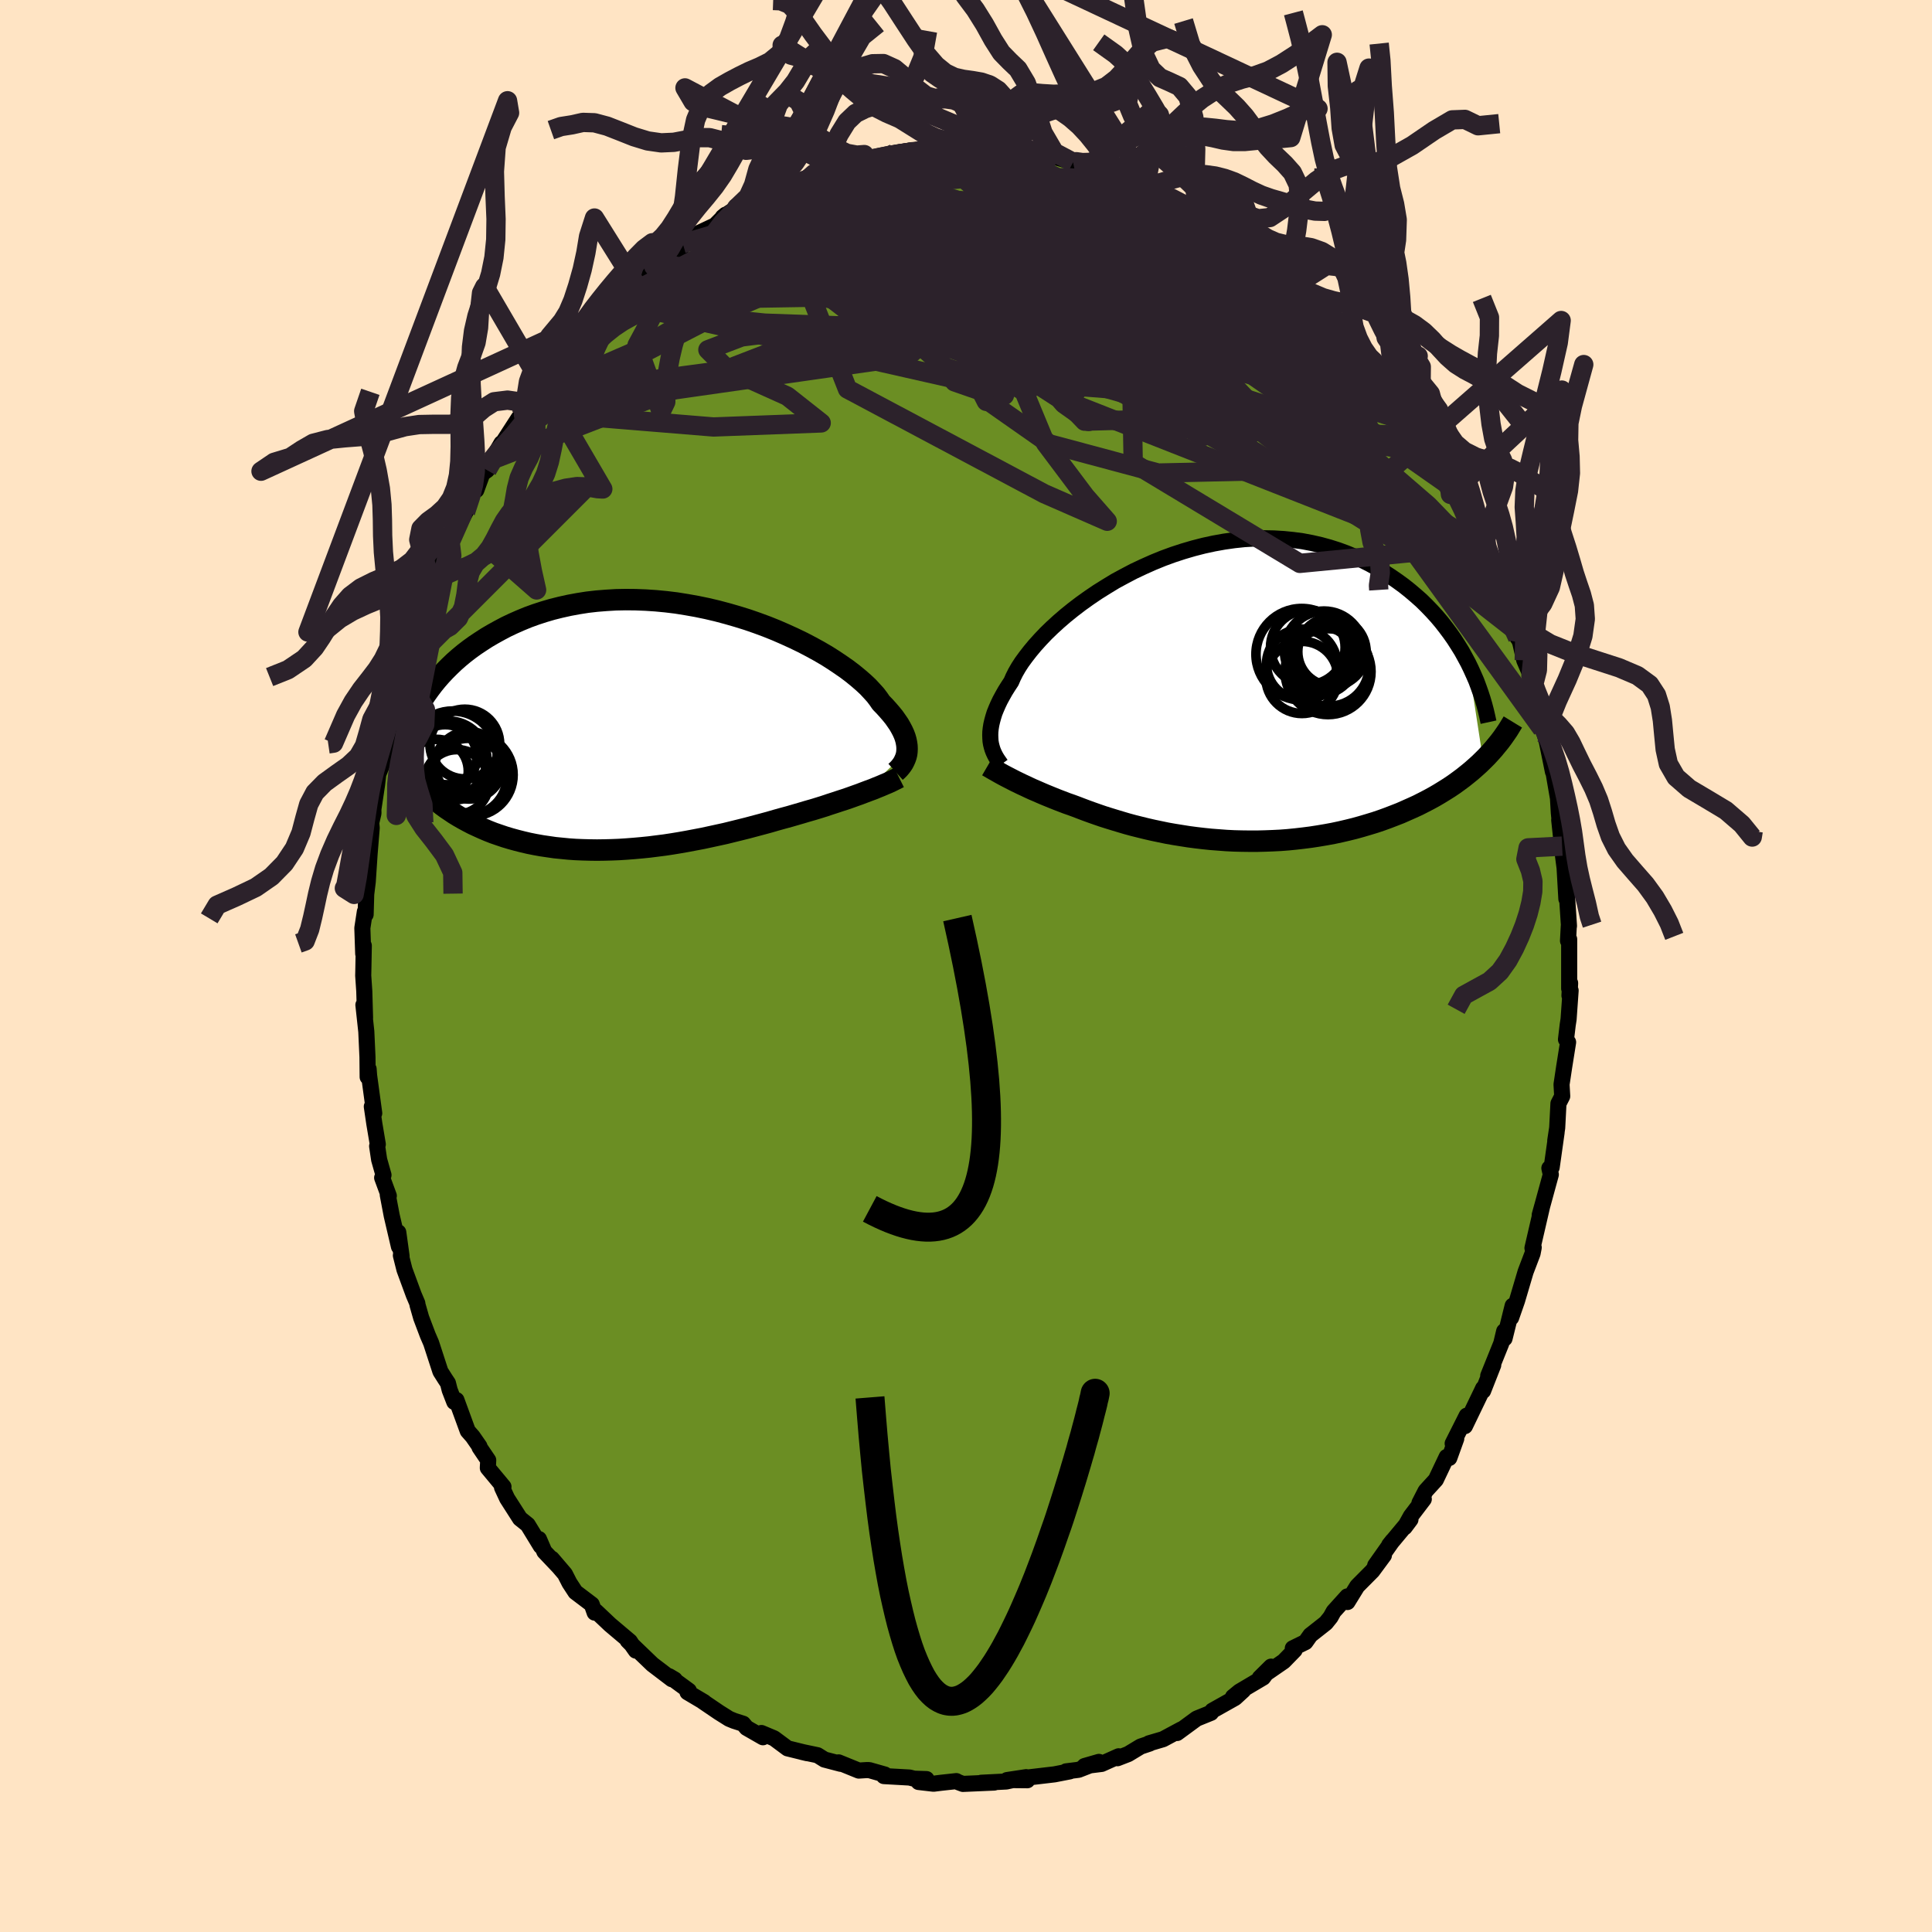 
  <svg viewBox="-100 -100 200 200" xmlns="http://www.w3.org/2000/svg" width="500" height="500" id="face-svg">
    <defs>
      <clipPath id="leftEyeClipPath">
        <polyline points="26.92,2.39 26.93,2.12 26.92,1.84 26.88,1.55 26.82,1.25 26.73,0.93 26.61,0.61 26.46,0.28 26.28,-0.06 26.08,-0.41 25.84,-0.76 25.58,-1.13 25.28,-1.5 24.96,-1.87 24.61,-2.26 24.23,-2.65 23.97,-3.03 23.66,-3.44 23.29,-3.85 22.88,-4.29 22.41,-4.73 21.89,-5.18 21.33,-5.64 20.71,-6.11 20.05,-6.57 19.35,-7.04 18.61,-7.51 17.82,-7.97 17,-8.42 16.14,-8.87 15.25,-9.3 14.33,-9.72 13.39,-10.13 12.42,-10.52 11.42,-10.89 10.41,-11.24 9.38,-11.56 8.34,-11.86 7.29,-12.14 6.23,-12.39 5.17,-12.61 4.1,-12.8 3.04,-12.97 1.97,-13.1 0.92,-13.2 -0.14,-13.27 -1.18,-13.31 -2.21,-13.32 -3.22,-13.3 -4.22,-13.24 -5.21,-13.16 -6.17,-13.05 -7.12,-12.9 -8.04,-12.73 -8.94,-12.53 -9.82,-12.31 -10.67,-12.06 -11.5,-11.79 -12.3,-11.5 -13.08,-11.18 -13.83,-10.85 -14.55,-10.51 -15.25,-10.14 -15.92,-9.77 -16.57,-9.39 -17.19,-8.99 -17.79,-8.59 -18.36,-8.18 -18.92,-7.75 -19.45,-7.31 -19.95,-6.87 -20.43,-6.41 -20.89,-5.95 -21.33,-5.48 -21.75,-5 -22.14,-4.52 -22.51,-4.03 -22.86,-3.54 -23.19,-3.05 -23.5,-2.56 -25.12,3.81 -24.87,4.19 -24.6,4.56 -24.33,4.93 -24.03,5.3 -23.73,5.66 -23.41,6.01 -23.08,6.35 -22.73,6.69 -22.37,7.02 -22,7.35 -21.61,7.66 -21.21,7.97 -20.8,8.27 -20.37,8.56 -19.94,8.85 -19.48,9.13 -19.01,9.4 -18.53,9.66 -18.03,9.92 -17.51,10.16 -16.98,10.4 -16.44,10.63 -15.88,10.85 -15.3,11.05 -14.71,11.25 -14.11,11.43 -13.49,11.6 -12.86,11.76 -12.22,11.91 -11.57,12.04 -10.9,12.16 -10.22,12.26 -9.53,12.36 -8.82,12.43 -8.11,12.5 -7.39,12.55 -6.66,12.58 -5.92,12.6 -5.17,12.61 -4.41,12.6 -3.65,12.58 -2.88,12.55 -2.11,12.5 -1.33,12.44 -0.55,12.37 0.24,12.29 1.03,12.19 1.82,12.09 2.61,11.97 3.4,11.84 4.19,11.7 4.98,11.55 5.77,11.4 6.56,11.23 7.34,11.06 8.12,10.89 8.89,10.7 9.66,10.51 10.42,10.32 11.17,10.12 11.92,9.92 12.66,9.72 13.38,9.51 14.1,9.31 14.73,9.14 15.35,8.96 15.97,8.78 16.57,8.6 17.17,8.43 17.76,8.25 18.34,8.07 18.9,7.88 19.46,7.7 20,7.52 20.53,7.35 21.05,7.17 21.55,6.99 22.03,6.82 22.5,6.64" />
      </clipPath>
      <clipPath id="rightEyeClipPath">
        <polyline points="-22.98,4.66 -23,4.35 -23.01,4.02 -23,3.68 -22.96,3.32 -22.9,2.95 -22.81,2.56 -22.7,2.16 -22.57,1.74 -22.4,1.32 -22.21,0.88 -21.99,0.42 -21.74,-0.04 -21.47,-0.52 -21.17,-1 -20.84,-1.5 -20.64,-1.96 -20.39,-2.46 -20.09,-2.98 -19.74,-3.52 -19.33,-4.08 -18.88,-4.66 -18.38,-5.26 -17.83,-5.87 -17.24,-6.49 -16.6,-7.11 -15.91,-7.74 -15.19,-8.36 -14.42,-8.98 -13.62,-9.59 -12.78,-10.19 -11.91,-10.78 -11,-11.35 -10.08,-11.91 -9.12,-12.43 -8.15,-12.94 -7.15,-13.41 -6.14,-13.86 -5.11,-14.28 -4.07,-14.66 -3.03,-15 -1.97,-15.31 -0.92,-15.58 0.14,-15.81 1.2,-16 2.25,-16.15 3.29,-16.26 4.33,-16.32 5.36,-16.35 6.37,-16.33 7.37,-16.27 8.35,-16.17 9.32,-16.04 10.27,-15.86 11.19,-15.65 12.1,-15.4 12.98,-15.12 13.83,-14.81 14.67,-14.46 15.48,-14.09 16.26,-13.7 17.02,-13.28 17.75,-12.84 18.45,-12.39 19.13,-11.92 19.79,-11.44 20.42,-10.94 21.02,-10.43 21.61,-9.91 22.16,-9.37 22.7,-8.81 23.21,-8.25 23.7,-7.67 24.16,-7.08 24.6,-6.49 25.02,-5.89 25.41,-5.28 25.79,-4.67 26.13,-4.05 26.46,-3.44 28.01,6.63 27.62,7.01 27.22,7.37 26.8,7.74 26.37,8.09 25.92,8.45 25.46,8.79 24.99,9.13 24.5,9.46 23.99,9.78 23.47,10.1 22.94,10.41 22.39,10.71 21.83,11 21.26,11.29 20.67,11.56 20.06,11.83 19.45,12.1 18.81,12.35 18.16,12.6 17.5,12.84 16.82,13.07 16.13,13.28 15.42,13.49 14.7,13.69 13.97,13.87 13.24,14.04 12.49,14.2 11.73,14.34 10.96,14.47 10.18,14.59 9.4,14.69 8.62,14.78 7.82,14.86 7.03,14.92 6.23,14.96 5.43,14.99 4.63,15.01 3.83,15.01 3.03,15 2.23,14.98 1.43,14.94 0.64,14.88 -0.15,14.82 -0.93,14.74 -1.7,14.65 -2.46,14.55 -3.22,14.43 -3.97,14.31 -4.71,14.18 -5.43,14.03 -6.15,13.88 -6.85,13.72 -7.54,13.55 -8.22,13.38 -8.88,13.2 -9.52,13.01 -10.15,12.82 -10.77,12.63 -11.37,12.44 -11.95,12.24 -12.52,12.04 -13.07,11.84 -13.6,11.64 -14.12,11.44 -14.61,11.26 -15.1,11.09 -15.57,10.91 -16.04,10.73 -16.49,10.55 -16.93,10.37 -17.37,10.19 -17.79,10.01 -18.2,9.83 -18.6,9.66 -18.99,9.48 -19.37,9.3 -19.74,9.13 -20.09,8.96 -20.44,8.79" />
      </clipPath>
      <filter id="fuzzy">
        <feTurbulence id="turbulence" baseFrequency="0.05" numOctaves="3" type="noise" result="noise" />
        <feDisplacementMap in="SourceGraphic" in2="noise" scale="2" />
      </filter>
      <linearGradient id="rainbowGradient" x1="0%" y1="0%" x2="100%" y2="0%">
        <stop offset="0%" style="stop-color: rgb(165, 42, 42); stop-opacity: 1" />
        <stop offset="50%" style="stop-color: rgb(220, 20, 60); stop-opacity: 1" />
        <stop offset="100%" style="stop-color: rgb(148, 0, 211); stop-opacity: 1" />
      </linearGradient>
    </defs>
    <rect x="-100" y="-100" width="100%" height="100%" fill="rgb(255, 228, 196)" />
    <polyline id="faceContour" points="62.44,2.34 62.54,1.77 62.47,3.06 62.59,2.54 62.38,5.51 62.29,6.09 62.11,7.6 62.33,7.89 61.92,10.46 61.65,12.26 61.72,13.48 61.33,14.24 61.2,16.75 61,18.08 61.14,17.22 60.63,20.84 60.39,20.93 60.54,21.59 59.69,24.7 59.39,25.78 59.65,24.84 58.64,29.2 58.71,29.36 58.77,29.14 58.65,29.76 57.93,31.65 57.04,34.66 56.43,36.41 56.59,35.17 55.75,38.56 55.71,37.81 55.41,39.07 54.06,42.42 54.58,41.31 53.53,43.98 53.53,43.72 53.39,44.02 51.65,47.63 51.83,46.55 50.38,49.43 50.75,48.93 50.03,50.93 49.76,50.82 48.64,53.18 47.58,54.34 46.94,55.59 47.39,55.19 46.05,56.95 45.41,58.1 46.01,57.3 43.81,59.94 44.16,59.5 42.36,62.05 43.26,61.01 42.07,62.62 40.5,64.2 39.49,65.84 39.47,65.26 38.06,66.82 37.74,67.4 37.25,68.01 35.65,69.27 35.14,69.99 33.83,70.63 34.02,70.82 32.89,71.98 30.41,73.69 31.58,72.53 30.76,73.66 28.31,75.11 27.64,75.66 28.71,74.98 27.85,75.77 25.5,77.09 25.36,77.31 23.88,77.91 21.85,79.4 22.3,79.02 20.4,80.04 18.94,80.47 19.01,80.49 18.08,80.8 16.79,81.58 15.68,82.01 15.8,81.81 14.04,82.6 12.27,82.82 13.76,82.39 11.65,83.21 10.36,83.37 10.75,83.37 9.16,83.68 6.1,84.04 6.35,84.29 4.25,84.27 6.23,83.97 4.17,84.42 1.58,84.55 2.92,84.53 -0.32,84.67 -0.8,84.49 -1,84.38 -2.56,84.55 -3.36,84.65 -4.91,84.47 -4.09,84.17 -5.37,84.13 -5.84,84.01 -8.5,83.86 -8.4,83.7 -10.02,83.24 -10.32,83.24 -11.1,83.29 -13.19,82.44 -12.97,82.59 -14.65,82.15 -15.37,81.7 -16.99,81.36 -16.44,81.49 -18.47,80.99 -19.87,79.95 -21.18,79.4 -21.02,79.84 -22.71,78.87 -23.07,78.44 -24.01,78.14 -24.52,77.93 -25.57,77.27 -27.25,76.13 -27.11,76.2 -28.83,75.18 -28.69,75.02 -30.74,73.52 -30.15,73.87 -30.45,73.83 -32.46,72.3 -35.02,69.84 -34.63,70.23 -34.18,70.87 -34.79,69.92 -36.84,68.19 -38.3,66.81 -38.44,66.94 -38.74,66.09 -40.43,64.81 -41.05,63.86 -41.52,62.94 -42.87,61.36 -42.19,62.16 -43.65,60.62 -44.21,59.32 -44.02,60.05 -45.37,57.84 -46.17,57.2 -47.5,55.12 -48.03,53.98 -47.88,53.91 -49.5,51.96 -49.46,51.16 -50.36,49.83 -50.37,49.72 -51.07,48.71 -51.58,48.13 -52.75,44.93 -52.97,45.13 -53.45,43.89 -53.63,43.18 -53.91,42.76 -54.41,41.97 -55.37,39.02 -55.72,38.21 -56.4,36.41 -56.78,35.08 -56.8,34.91 -57.17,34.04 -58.13,31.43 -58.5,29.96 -58.43,30.03 -58.77,27.57 -58.7,29.05 -59.45,25.84 -59.86,23.68 -59.75,23.79 -60.44,21.92 -60.3,21.64 -60.75,20.05 -60.96,18.65 -60.89,18.46 -61.25,16.32 -61.51,14.55 -61.26,15.24 -61.79,11.34 -61.84,10.67 -61.94,11.49 -61.96,9.42 -62.08,6.79 -62.38,4.03 -62.21,5.36 -62.29,2.6 -62.4,0.99 -62.39,0.6 -62.34,-2.11 -62.4,-1.27 -62.49,-3.93 -62.23,-5.62 -62.15,-5.33 -62.08,-7.77 -62.11,-7.27 -61.93,-8.73 -61.74,-11.6 -61.52,-14.3 -61.57,-14.82 -61.34,-15.82 -61.35,-16.22 -60.97,-18.75 -60.84,-19.87 -60.37,-21.02 -60.79,-19.98 -59.91,-23.31 -59.7,-24.77 -59.58,-25.53 -58.78,-28.19 -58.53,-29.7 -58.47,-29.73 -58.27,-30.57 -57.77,-32.52 -57.26,-33.89 -56.85,-35.18 -56.31,-35.73 -56.36,-36.35 -55.46,-38.93 -54.86,-40.44 -54.76,-40.2 -53.36,-43.97 -54.24,-41.98 -53.4,-43.86 -52.13,-46.72 -52.41,-45.91 -51.81,-46.98 -51,-49.17 -50.69,-49.27 -50.06,-50.99 -49.58,-51.33 -49.1,-52.38 -48.09,-54.12 -48.6,-53.18 -46.33,-56.69 -45.8,-57.41 -45.81,-57.05 -44.9,-59.02 -44.82,-58.84 -43.04,-61.15 -43.31,-61.11 -41.52,-63.28 -41.29,-63.32 -41.43,-63.42 -38.84,-66.35 -40.44,-64.39 -38.64,-66.44 -37.17,-67.61 -36.09,-68.94 -36.43,-68.76 -34.91,-70.29 -34.03,-70.96 -33.77,-71.26 -32.32,-72.42 -31.59,-72.85 -31.82,-72.82 -29.47,-74.29 -29.61,-74.5 -29.32,-74.78 -28.12,-75.66 -25.98,-76.67 -24.89,-77.77 -25.18,-77.53 -23.77,-78.46 -21.47,-79.41 -22.1,-79.25 -20.86,-79.87 -20.24,-80 -18.2,-80.78 -18.71,-80.54 -16.28,-81.54 -15.81,-81.63 -14.63,-82.12 -14.74,-82.11 -13.17,-82.49 -12.99,-82.71 -10.72,-83.46 -10.09,-83.63 -10.27,-83.51 -7.85,-83.83 -7.41,-84.13 -5.56,-84.46 -5.03,-84.25 -3.81,-84.59 -3.47,-84.45 -2.07,-84.72 -1.76,-84.68 -0.95,-84.62 0.45,-84.48 1.3,-84.56 2.03,-84.71 3.24,-84.33 3.58,-84.48 4.41,-84.29 5.24,-84.43 6.93,-84.21 7.33,-84.09 8.38,-83.99 11.09,-83.2 11,-83.41 12.56,-82.99 11.93,-83.05 14.04,-82.22 15.34,-82.02 14.83,-82.18 15.44,-81.78 17.81,-81.28 18.95,-80.74 18.58,-80.72 19,-80.76 21.86,-79.26 22.71,-78.72 23,-78.52 23.16,-78.71 24.91,-77.32 26.33,-76.67 26.75,-76.75 26.92,-76.42 28.67,-74.94 29.3,-74.73 30.28,-73.75 30.63,-73.62 32.48,-72.37 32.4,-72.33 32.7,-71.93 33.9,-70.88 34.36,-70.64 35.66,-69.25 37.29,-67.62 37.42,-67.97 39.08,-66.02 37.71,-67.47 39.85,-64.9 40.71,-64.31 40.31,-64.65 42.15,-62.41 42.18,-62.63 43.54,-60.94 44.66,-58.99 44.48,-59.41 45.11,-58.38 46.36,-56.62 47.24,-55.83 46.99,-55.88 47.56,-54.82 48.83,-52.96 49.07,-52.57 50.77,-49.08 50.58,-49.96 50.64,-49.3 52.09,-46.78 51.84,-47.22 52.23,-46.3 53.39,-43.54 53.96,-42.15 53.46,-43.51 54.71,-41.03 55.24,-39.59 56.21,-36.69 55.73,-37.8 57.1,-33.98 56.99,-34.66 56.57,-35.31 57.37,-33.49 57.79,-31.65 58.48,-30.04 58.75,-29.06 59.61,-25.22 59.65,-24.54 59.63,-24.92 60.23,-22.86 60.16,-23.06 60.76,-20.11 60.73,-20.55 61.42,-16.55 61.28,-17.37 61.37,-15.85 61.71,-12.41 61.41,-15.12 61.81,-11.34 62.2,-8.38 61.94,-10.62 62.15,-6.95 62.2,-7.49 62.42,-4.14 62.4,-4.12 62.32,-2.61 62.44,-2.77 62.44,2.34 62.54,1.77" fill="rgb(107, 142, 35)" stroke="black" stroke-width="1.667" stroke-linejoin="round" filter="url(#fuzzy)" />
    <g transform="translate(25.52 -27.93)">
      <polyline id="rightCountour" points="-22.98,4.66 -23,4.35 -23.01,4.02 -23,3.68 -22.96,3.32 -22.9,2.95 -22.81,2.56 -22.7,2.16 -22.57,1.74 -22.4,1.32 -22.21,0.88 -21.99,0.42 -21.74,-0.04 -21.47,-0.52 -21.17,-1 -20.84,-1.5 -20.64,-1.96 -20.39,-2.46 -20.09,-2.98 -19.74,-3.52 -19.33,-4.08 -18.88,-4.66 -18.38,-5.26 -17.83,-5.87 -17.24,-6.49 -16.6,-7.11 -15.91,-7.74 -15.19,-8.36 -14.42,-8.98 -13.62,-9.59 -12.78,-10.19 -11.91,-10.78 -11,-11.35 -10.08,-11.91 -9.12,-12.43 -8.15,-12.94 -7.15,-13.41 -6.14,-13.86 -5.11,-14.28 -4.07,-14.66 -3.03,-15 -1.97,-15.31 -0.92,-15.58 0.14,-15.81 1.2,-16 2.25,-16.15 3.29,-16.26 4.33,-16.32 5.36,-16.35 6.37,-16.33 7.37,-16.27 8.35,-16.17 9.32,-16.04 10.27,-15.86 11.19,-15.65 12.1,-15.4 12.98,-15.12 13.83,-14.81 14.67,-14.46 15.48,-14.09 16.26,-13.7 17.02,-13.28 17.75,-12.84 18.45,-12.39 19.13,-11.92 19.79,-11.44 20.42,-10.94 21.02,-10.43 21.61,-9.91 22.16,-9.37 22.7,-8.81 23.21,-8.25 23.7,-7.67 24.16,-7.08 24.6,-6.49 25.02,-5.89 25.41,-5.28 25.79,-4.67 26.13,-4.05 26.46,-3.44 28.01,6.63 27.62,7.01 27.22,7.37 26.8,7.74 26.37,8.09 25.92,8.45 25.46,8.79 24.99,9.13 24.5,9.46 23.99,9.78 23.47,10.1 22.94,10.41 22.39,10.71 21.83,11 21.26,11.29 20.67,11.56 20.06,11.83 19.45,12.1 18.81,12.35 18.16,12.6 17.5,12.84 16.82,13.07 16.13,13.28 15.42,13.49 14.7,13.69 13.97,13.87 13.24,14.04 12.49,14.2 11.73,14.34 10.96,14.47 10.18,14.59 9.4,14.69 8.62,14.78 7.82,14.86 7.03,14.92 6.23,14.96 5.43,14.99 4.63,15.01 3.83,15.01 3.03,15 2.23,14.98 1.43,14.94 0.64,14.88 -0.15,14.82 -0.93,14.74 -1.7,14.65 -2.46,14.55 -3.22,14.43 -3.97,14.31 -4.71,14.18 -5.43,14.03 -6.15,13.88 -6.85,13.72 -7.54,13.55 -8.22,13.38 -8.88,13.2 -9.52,13.01 -10.15,12.82 -10.77,12.63 -11.37,12.44 -11.95,12.24 -12.52,12.04 -13.07,11.84 -13.6,11.64 -14.12,11.44 -14.61,11.26 -15.1,11.09 -15.57,10.91 -16.04,10.73 -16.49,10.55 -16.93,10.37 -17.37,10.19 -17.79,10.01 -18.2,9.83 -18.6,9.66 -18.99,9.48 -19.37,9.3 -19.74,9.13 -20.09,8.96 -20.44,8.79" fill="white" stroke="white" stroke-width="0" stroke-linejoin="round" filter="url(#fuzzy)" />
    </g>
    <g transform="translate(-33.03 -24.61)">
      <polyline id="leftCountour" points="26.92,2.39 26.93,2.12 26.92,1.84 26.88,1.55 26.82,1.25 26.73,0.93 26.61,0.61 26.46,0.28 26.28,-0.06 26.08,-0.41 25.84,-0.76 25.58,-1.13 25.28,-1.5 24.96,-1.87 24.61,-2.26 24.23,-2.65 23.97,-3.03 23.66,-3.44 23.29,-3.85 22.88,-4.29 22.41,-4.73 21.89,-5.18 21.33,-5.64 20.71,-6.11 20.05,-6.57 19.35,-7.04 18.61,-7.51 17.82,-7.97 17,-8.42 16.14,-8.87 15.25,-9.3 14.33,-9.72 13.39,-10.13 12.42,-10.52 11.42,-10.89 10.41,-11.24 9.38,-11.56 8.34,-11.86 7.29,-12.14 6.23,-12.39 5.17,-12.61 4.1,-12.8 3.04,-12.97 1.97,-13.1 0.92,-13.2 -0.14,-13.27 -1.18,-13.31 -2.21,-13.32 -3.22,-13.3 -4.22,-13.24 -5.21,-13.16 -6.17,-13.05 -7.12,-12.9 -8.04,-12.73 -8.94,-12.53 -9.82,-12.31 -10.67,-12.06 -11.5,-11.79 -12.3,-11.5 -13.08,-11.18 -13.83,-10.85 -14.55,-10.51 -15.25,-10.14 -15.92,-9.77 -16.57,-9.39 -17.19,-8.99 -17.79,-8.59 -18.36,-8.18 -18.92,-7.75 -19.45,-7.31 -19.95,-6.87 -20.43,-6.41 -20.89,-5.95 -21.33,-5.48 -21.75,-5 -22.14,-4.52 -22.51,-4.03 -22.86,-3.54 -23.19,-3.05 -23.5,-2.56 -25.12,3.81 -24.87,4.19 -24.6,4.56 -24.33,4.93 -24.03,5.3 -23.73,5.66 -23.41,6.01 -23.08,6.35 -22.73,6.69 -22.37,7.02 -22,7.35 -21.61,7.66 -21.21,7.97 -20.8,8.27 -20.37,8.56 -19.94,8.85 -19.48,9.13 -19.01,9.4 -18.53,9.66 -18.03,9.92 -17.51,10.16 -16.98,10.4 -16.44,10.63 -15.88,10.85 -15.3,11.05 -14.71,11.25 -14.11,11.43 -13.49,11.6 -12.86,11.76 -12.22,11.91 -11.57,12.04 -10.9,12.16 -10.22,12.26 -9.53,12.36 -8.82,12.43 -8.11,12.5 -7.39,12.55 -6.66,12.58 -5.92,12.6 -5.17,12.61 -4.41,12.6 -3.65,12.58 -2.88,12.55 -2.11,12.5 -1.33,12.44 -0.55,12.37 0.24,12.29 1.03,12.19 1.82,12.09 2.61,11.97 3.4,11.84 4.19,11.7 4.98,11.55 5.77,11.4 6.56,11.23 7.34,11.06 8.12,10.89 8.89,10.7 9.66,10.51 10.42,10.32 11.17,10.12 11.92,9.92 12.66,9.72 13.38,9.51 14.1,9.31 14.73,9.14 15.35,8.96 15.97,8.78 16.57,8.6 17.17,8.43 17.76,8.25 18.34,8.07 18.9,7.88 19.46,7.7 20,7.52 20.53,7.35 21.05,7.17 21.55,6.99 22.03,6.82 22.5,6.64" fill="white" stroke="white" stroke-width="0" stroke-linejoin="round" filter="url(#fuzzy)" />
    </g>
    <g transform="translate(25.52 -27.93)">
      <polyline id="rightUpper" points="-21.9,7.07 -22.04,6.87 -22.18,6.67 -22.32,6.46 -22.45,6.24 -22.57,6.01 -22.68,5.77 -22.78,5.51 -22.86,5.24 -22.93,4.96 -22.98,4.66 -23,4.35 -23.01,4.02 -23,3.68 -22.96,3.32 -22.9,2.95 -22.81,2.56 -22.7,2.16 -22.57,1.74 -22.4,1.32 -22.21,0.88 -21.99,0.42 -21.74,-0.04 -21.47,-0.52 -21.17,-1 -20.84,-1.5 -20.64,-1.96 -20.39,-2.46 -20.09,-2.98 -19.74,-3.52 -19.33,-4.08 -18.88,-4.66 -18.38,-5.26 -17.83,-5.87 -17.24,-6.49 -16.6,-7.11 -15.91,-7.74 -15.19,-8.36 -14.42,-8.98 -13.62,-9.59 -12.78,-10.19 -11.91,-10.78 -11,-11.35 -10.08,-11.91 -9.12,-12.43 -8.15,-12.94 -7.15,-13.41 -6.14,-13.86 -5.11,-14.28 -4.07,-14.66 -3.03,-15 -1.97,-15.31 -0.92,-15.58 0.14,-15.81 1.2,-16 2.25,-16.15 3.29,-16.26 4.33,-16.32 5.36,-16.35 6.37,-16.33 7.37,-16.27 8.35,-16.17 9.32,-16.04 10.27,-15.86 11.19,-15.65 12.1,-15.4 12.98,-15.12 13.83,-14.81 14.67,-14.46 15.48,-14.09 16.26,-13.7 17.02,-13.28 17.75,-12.84 18.45,-12.39 19.13,-11.92 19.79,-11.44 20.42,-10.94 21.02,-10.43 21.61,-9.91 22.16,-9.37 22.7,-8.81 23.21,-8.25 23.7,-7.67 24.16,-7.08 24.6,-6.49 25.02,-5.89 25.41,-5.28 25.79,-4.67 26.13,-4.05 26.46,-3.44 26.76,-2.82 27.04,-2.2 27.31,-1.58 27.54,-0.96 27.76,-0.34 27.96,0.27 28.14,0.88 28.3,1.49 28.44,2.09 28.57,2.69" fill="none" stroke="black" stroke-width="1.667" stroke-linejoin="round" filter="url(#fuzzy)" />
      <polyline id="rightLower" points="-23.29,7.23 -23.05,7.37 -22.81,7.51 -22.55,7.66 -22.28,7.81 -22,7.97 -21.71,8.13 -21.41,8.29 -21.1,8.45 -20.77,8.62 -20.44,8.79 -20.09,8.96 -19.74,9.13 -19.37,9.3 -18.99,9.48 -18.6,9.66 -18.2,9.83 -17.79,10.01 -17.37,10.19 -16.93,10.37 -16.49,10.55 -16.04,10.73 -15.57,10.91 -15.1,11.09 -14.61,11.26 -14.12,11.44 -13.6,11.64 -13.07,11.84 -12.52,12.04 -11.95,12.24 -11.37,12.44 -10.77,12.63 -10.15,12.82 -9.52,13.01 -8.88,13.2 -8.22,13.38 -7.54,13.55 -6.85,13.72 -6.15,13.88 -5.43,14.03 -4.71,14.18 -3.97,14.31 -3.22,14.43 -2.46,14.55 -1.7,14.65 -0.93,14.74 -0.15,14.82 0.64,14.88 1.43,14.94 2.23,14.98 3.03,15 3.83,15.01 4.63,15.01 5.43,14.99 6.23,14.96 7.03,14.92 7.82,14.86 8.62,14.78 9.4,14.69 10.18,14.59 10.96,14.47 11.73,14.34 12.49,14.2 13.24,14.04 13.97,13.87 14.7,13.69 15.42,13.49 16.13,13.28 16.82,13.07 17.5,12.84 18.16,12.6 18.81,12.35 19.45,12.1 20.06,11.83 20.67,11.56 21.26,11.29 21.83,11 22.39,10.71 22.94,10.41 23.47,10.1 23.99,9.78 24.5,9.46 24.99,9.13 25.46,8.79 25.92,8.45 26.37,8.09 26.8,7.74 27.22,7.37 27.62,7.01 28.01,6.63 28.39,6.25 28.74,5.87 29.09,5.48 29.41,5.09 29.73,4.7 30.03,4.3 30.31,3.9 30.59,3.49 30.84,3.08 31.09,2.67" fill="none" stroke="black" stroke-width="2.222" stroke-linejoin="round" filter="url(#fuzzy)" />
      <circle r="4.448" cx="11.957" cy="-2.544" stroke="black" fill="none" stroke-width="1.0" filter="url(#fuzzy)" clip-path="url(#rightEyeClipPath)" /><circle r="4.734" cx="9.232" cy="-4.344" stroke="black" fill="none" stroke-width="1.0" filter="url(#fuzzy)" clip-path="url(#rightEyeClipPath)" /><circle r="3.538" cx="12.362" cy="-4.604" stroke="black" fill="none" stroke-width="1.0" filter="url(#fuzzy)" clip-path="url(#rightEyeClipPath)" /><circle r="3.734" cx="9.257" cy="-1.944" stroke="black" fill="none" stroke-width="1.0" filter="url(#fuzzy)" clip-path="url(#rightEyeClipPath)" /><circle r="4.096" cx="11.537" cy="-4.719" stroke="black" fill="none" stroke-width="1.0" filter="url(#fuzzy)" clip-path="url(#rightEyeClipPath)" /><circle r="3.648" cx="9.232" cy="-3.299" stroke="black" fill="none" stroke-width="1.0" filter="url(#fuzzy)" clip-path="url(#rightEyeClipPath)" /><circle r="3.52" cx="11.232" cy="-3.734" stroke="black" fill="none" stroke-width="1.0" filter="url(#fuzzy)" clip-path="url(#rightEyeClipPath)" /><circle r="4.162" cx="12.052" cy="-3.124" stroke="black" fill="none" stroke-width="1.0" filter="url(#fuzzy)" clip-path="url(#rightEyeClipPath)" /><circle r="3.242" cx="11.797" cy="-4.174" stroke="black" fill="none" stroke-width="1.0" filter="url(#fuzzy)" clip-path="url(#rightEyeClipPath)" /><circle r="3.862" cx="9.867" cy="-5.054" stroke="black" fill="none" stroke-width="1.0" filter="url(#fuzzy)" clip-path="url(#rightEyeClipPath)" />
      </g>
    <g transform="translate(-33.03 -24.61)">
      <polyline id="leftUpper" points="25.74,4.51 25.93,4.34 26.1,4.17 26.26,3.98 26.41,3.78 26.54,3.58 26.65,3.36 26.75,3.13 26.83,2.9 26.89,2.65 26.92,2.39 26.93,2.12 26.92,1.84 26.88,1.55 26.82,1.25 26.73,0.93 26.61,0.61 26.46,0.28 26.28,-0.06 26.08,-0.41 25.84,-0.76 25.58,-1.13 25.28,-1.5 24.96,-1.87 24.61,-2.26 24.23,-2.65 23.97,-3.03 23.66,-3.44 23.29,-3.85 22.88,-4.29 22.41,-4.73 21.89,-5.18 21.33,-5.64 20.71,-6.11 20.05,-6.57 19.35,-7.04 18.61,-7.51 17.82,-7.97 17,-8.42 16.14,-8.87 15.25,-9.3 14.33,-9.72 13.39,-10.13 12.42,-10.52 11.42,-10.89 10.41,-11.24 9.38,-11.56 8.34,-11.86 7.29,-12.14 6.23,-12.39 5.17,-12.61 4.1,-12.8 3.04,-12.97 1.97,-13.1 0.92,-13.2 -0.14,-13.27 -1.18,-13.31 -2.21,-13.32 -3.22,-13.3 -4.22,-13.24 -5.21,-13.16 -6.17,-13.05 -7.12,-12.9 -8.04,-12.73 -8.94,-12.53 -9.82,-12.31 -10.67,-12.06 -11.5,-11.79 -12.3,-11.5 -13.08,-11.18 -13.83,-10.85 -14.55,-10.51 -15.25,-10.14 -15.92,-9.77 -16.57,-9.39 -17.19,-8.99 -17.79,-8.59 -18.36,-8.18 -18.92,-7.75 -19.45,-7.31 -19.95,-6.87 -20.43,-6.41 -20.89,-5.95 -21.33,-5.48 -21.75,-5 -22.14,-4.52 -22.51,-4.03 -22.86,-3.54 -23.19,-3.05 -23.5,-2.56 -23.79,-2.06 -24.06,-1.57 -24.3,-1.07 -24.53,-0.58 -24.74,-0.08 -24.94,0.41 -25.11,0.9 -25.27,1.39 -25.41,1.87 -25.53,2.36" fill="none" stroke="black" stroke-width="2.222" stroke-linejoin="round" filter="url(#fuzzy)" />
      <polyline id="leftLower" points="26.1,5.1 25.84,5.23 25.56,5.37 25.26,5.52 24.93,5.67 24.57,5.82 24.2,5.98 23.8,6.14 23.39,6.31 22.95,6.47 22.5,6.64 22.03,6.82 21.55,6.99 21.05,7.17 20.53,7.35 20,7.52 19.46,7.7 18.9,7.88 18.34,8.07 17.76,8.25 17.17,8.43 16.57,8.6 15.97,8.78 15.35,8.96 14.73,9.14 14.1,9.31 13.38,9.51 12.66,9.72 11.92,9.92 11.17,10.12 10.42,10.32 9.66,10.51 8.89,10.7 8.12,10.89 7.34,11.06 6.56,11.23 5.77,11.4 4.98,11.55 4.19,11.7 3.4,11.84 2.61,11.97 1.82,12.09 1.03,12.19 0.24,12.29 -0.55,12.37 -1.33,12.44 -2.11,12.5 -2.88,12.55 -3.65,12.58 -4.41,12.6 -5.17,12.61 -5.92,12.6 -6.66,12.58 -7.39,12.55 -8.11,12.5 -8.82,12.43 -9.53,12.36 -10.22,12.26 -10.9,12.16 -11.57,12.04 -12.22,11.91 -12.86,11.76 -13.49,11.6 -14.11,11.43 -14.71,11.25 -15.3,11.05 -15.88,10.85 -16.44,10.63 -16.98,10.4 -17.51,10.16 -18.03,9.92 -18.53,9.66 -19.01,9.4 -19.48,9.13 -19.94,8.85 -20.37,8.56 -20.8,8.27 -21.21,7.97 -21.61,7.66 -22,7.35 -22.37,7.02 -22.73,6.69 -23.08,6.35 -23.41,6.01 -23.73,5.66 -24.03,5.3 -24.33,4.93 -24.6,4.56 -24.87,4.19 -25.12,3.81 -25.36,3.42 -25.59,3.03 -25.8,2.63 -26,2.23 -26.19,1.83 -26.37,1.42 -26.53,1.01 -26.69,0.59 -26.83,0.17 -26.96,-0.25" fill="none" stroke="black" stroke-width="2.222" stroke-linejoin="round" filter="url(#fuzzy)" />
      <circle r="3.968" cx="-20.535" cy="3.221" stroke="black" fill="none" stroke-width="1.0" filter="url(#fuzzy)" clip-path="url(#leftEyeClipPath)" /><circle r="3.35" cx="-19.68" cy="5.561" stroke="black" fill="none" stroke-width="1.0" filter="url(#fuzzy)" clip-path="url(#leftEyeClipPath)" /><circle r="4.608" cx="-20.11" cy="2.821" stroke="black" fill="none" stroke-width="1.0" filter="url(#fuzzy)" clip-path="url(#leftEyeClipPath)" /><circle r="3.186" cx="-20.725" cy="2.661" stroke="black" fill="none" stroke-width="1.0" filter="url(#fuzzy)" clip-path="url(#leftEyeClipPath)" /><circle r="3.284" cx="-21.775" cy="4.431" stroke="black" fill="none" stroke-width="1.0" filter="url(#fuzzy)" clip-path="url(#leftEyeClipPath)" /><circle r="4.262" cx="-18.115" cy="4.821" stroke="black" fill="none" stroke-width="1.0" filter="url(#fuzzy)" clip-path="url(#leftEyeClipPath)" /><circle r="3.488" cx="-18.43" cy="3.836" stroke="black" fill="none" stroke-width="1.0" filter="url(#fuzzy)" clip-path="url(#leftEyeClipPath)" /><circle r="3.282" cx="-20.885" cy="2.906" stroke="black" fill="none" stroke-width="1.0" filter="url(#fuzzy)" clip-path="url(#leftEyeClipPath)" /><circle r="3.98" cx="-18.46" cy="5.016" stroke="black" fill="none" stroke-width="1.0" filter="url(#fuzzy)" clip-path="url(#leftEyeClipPath)" /><circle r="3.608" cx="-18.855" cy="1.636" stroke="black" fill="none" stroke-width="1.0" filter="url(#fuzzy)" clip-path="url(#leftEyeClipPath)" />
    </g>
    <g id="hairs">
      <polyline points="47.24,-55.83 15.95,-70.94 5.02,-71.09 3.28,-68.12 6.97,-66.41 12.97,-66.07 18.74,-66.19 22.42,-66.28 23,-66.45 20.4,-66.9 15.46,-67.45 9.6,-67.41 4.37,-66 1.33,-62.89 2.24,-58.53 8.63,-54.05 19.89,-51.03 31.16,-51.28 35.27,-56 33.06,-61.64 50.64,-49.3" fill="none" stroke="rgb(44, 34, 43)" stroke-width="2" stroke-linejoin="round" filter="url(#fuzzy)" /><polyline points="-46.33,-56.69 -28.93,-66.74 -12.02,-65.53 0.78,-64.19 5.48,-64.44 4.6,-65.47 3.55,-66.62 5.97,-67.51 11.35,-67.99 16.38,-68.18 18.77,-68.16 20.05,-67.28 24.02,-63.97 29.94,-57.73 24.6,-54.83 -21.47,-79.41" fill="none" stroke="rgb(44, 34, 43)" stroke-width="2" stroke-linejoin="round" filter="url(#fuzzy)" /><polyline points="-12.99,-82.71 -25.33,-73.9 -32.16,-67.7 -30.49,-67.68 -23.5,-69.9 -14.05,-71.15 -4.61,-70.64 2.7,-69.2 6.82,-67.96 8.04,-67.56 7.6,-67.97 6.81,-68.85 6.37,-69.84 6.17,-70.63 5.59,-70.85 4.34,-70.16 3.17,-68.44 3.46,-65.97 5.74,-63.17 8.8,-60.05 12.28,-56.4 18.31,-56.56 5.24,-84.43" fill="none" stroke="rgb(44, 34, 43)" stroke-width="2" stroke-linejoin="round" filter="url(#fuzzy)" /><polyline points="59.61,-25.22 37.3,-55.84 16.32,-70.43 2.75,-76.11 -1.91,-78.23 -0.55,-79.18 2.77,-79.24 5.43,-78.09 6.71,-75.69 6.61,-72.55 4.61,-69.52 0.29,-67.49 -4.42,-67.13 -4.19,-68.8 5.71,-71.92 22.21,-73.18 40.71,-64.31" fill="none" stroke="rgb(44, 34, 43)" stroke-width="2" stroke-linejoin="round" filter="url(#fuzzy)" /><polyline points="-45.81,-57.05 -18.09,-71.37 -1.71,-71.05 3.37,-68.83 -0.92,-68.54 -8.26,-69.62 -13.61,-70.54 -15,-70.26 -12.75,-68.76 -8.14,-66.76 -2.5,-65.13 3.16,-64.43 8.28,-64.74 12.54,-65.9 15.82,-67.55 18.18,-69.08 19.44,-69.9 18.6,-70.08 14.15,-70.78 7.15,-73.46 3.34,-78.45 -3.81,-84.59" fill="none" stroke="rgb(44, 34, 43)" stroke-width="2" stroke-linejoin="round" filter="url(#fuzzy)" /><polyline points="-45.8,-57.41 -40.55,-63.24 -35.61,-67.23 -32.64,-68.95 -30.66,-69.27 -27.74,-69.17 -22.61,-69.12 -15.24,-69.24 -6.71,-69.53 1.32,-69.94 7.32,-70.38 10.65,-70.77 11.72,-71.12 11.7,-71.44 11.57,-71.62 11.5,-71.37 10.73,-70.37 8.53,-68.58 5.45,-66.34 3.14,-64.33 0.65,-64.02 -10.6,-68.35 -31.82,-72.82" fill="none" stroke="rgb(44, 34, 43)" stroke-width="2" stroke-linejoin="round" filter="url(#fuzzy)" /><polyline points="37.29,-67.62 17.55,-76.62 13.01,-77.31 14.22,-74.78 12.41,-72.09 7.17,-70.68 2.26,-70.94 0.47,-72.63 1.8,-75.08 4.51,-77.58 6.77,-79.55 7.63,-80.74 6.88,-81.05 4.78,-80.57 1.78,-79.45 -1.26,-77.95 -2.92,-76.36 -1.32,-74.88 4.78,-73.4 14.1,-71.82 20.6,-70.98 12.59,-73.01 -23.77,-78.46" fill="none" stroke="rgb(44, 34, 43)" stroke-width="2" stroke-linejoin="round" filter="url(#fuzzy)" /><polyline points="-44.9,-59.02 -0.52,-64.93 7.95,-63.32 3.91,-62.82 1.18,-62.93 -0.14,-63.4 -3.29,-64.57 -8.51,-66.57 -13.25,-69.02 -14.78,-71.17 -12.13,-72.22 -6.49,-71.77 -0.54,-70.07 2.98,-68.03 3.36,-66.75 3.4,-66.6 7.88,-66.58 19.82,-63.05 53.96,-42.15" fill="none" stroke="rgb(44, 34, 43)" stroke-width="2" stroke-linejoin="round" filter="url(#fuzzy)" /><polyline points="-10.72,-83.46 4.6,-81.54 9.45,-80.19 12.6,-78.35 13.59,-76.57 13.22,-74.9 12.65,-73.35 12.11,-72.1 11.36,-71.18 10.5,-70.34 10.42,-69.19 12.51,-67.27 17.64,-64.25 24.86,-60.43 30.93,-57.22 32.83,-56.27 32.63,-56.82 39.05,-54.49 48.83,-52.96" fill="none" stroke="rgb(44, 34, 43)" stroke-width="2" stroke-linejoin="round" filter="url(#fuzzy)" /><polyline points="55.73,-37.8 16.43,-66.07 -3.66,-74.01 -9.42,-75.98 -6.53,-75.95 -0.52,-74.32 5.23,-71.53 9.76,-68.61 13.34,-66.72 15.98,-66.56 17.05,-68.17 15.85,-70.99 12.36,-74.13 7.41,-76.71 2.13,-78.1 -2.79,-78.06 -7.51,-76.64 -12.58,-74.26 -17.48,-71.73 -19.45,-70.18 -14.76,-70.69 -5.93,-73.89 -20.86,-79.87" fill="none" stroke="rgb(44, 34, 43)" stroke-width="2" stroke-linejoin="round" filter="url(#fuzzy)" /><polyline points="-20.24,-80 -12.27,-59.73 8.1,-48.89 14.62,-46.04 12.35,-48.63 8.22,-54.13 5.6,-60.45 5.22,-66.1 6.65,-70.16 9.21,-72.34 12.39,-72.8 15.68,-72 18.48,-70.58 20.14,-69.17 20.41,-68.25 19.85,-67.99 19.62,-68.27 20.6,-68.79 22.19,-69.42 22,-70.36 16.91,-72 5.62,-74.15 -8.79,-75.6 -16.87,-76.14 0.45,-84.48" fill="none" stroke="rgb(44, 34, 43)" stroke-width="2" stroke-linejoin="round" filter="url(#fuzzy)" /><polyline points="53.46,-43.51 34.56,-41.68 17.31,-52.08 17.2,-58.2 26.11,-57.4 36.32,-52.83 43.87,-47.94 47.27,-44.81 46.25,-44.28 41.28,-46.33 33.62,-50.25 25.21,-54.93 17.96,-59.49 12.76,-63.67 8.72,-67.74 3.69,-71.78 -4.04,-75.07 -13.62,-76.37 -21.2,-76.07 -15.81,-81.63" fill="none" stroke="rgb(44, 34, 43)" stroke-width="2" stroke-linejoin="round" filter="url(#fuzzy)" /><polyline points="32.48,-72.37 -2.18,-74.37 -6.75,-70.11 2.63,-63.29 10.87,-57.96 12.7,-56.37 10.13,-58.19 7.14,-61.65 6.46,-64.99 8.71,-67.18 12.76,-68.07 16.6,-68.25 18.17,-68.59 16.04,-69.68 9.89,-71.5 0.7,-73.47 -9.42,-74.92 -17.92,-75.68 -22.63,-76.29 -22.63,-77.53 -18.64,-79.71 -13.26,-82.05 -13.17,-82.49" fill="none" stroke="rgb(44, 34, 43)" stroke-width="2" stroke-linejoin="round" filter="url(#fuzzy)" /><polyline points="47.56,-54.82 40.58,-60.24 36.69,-56.95 27.26,-57.41 16.68,-61.64 8.71,-66.76 4.25,-70.46 2.94,-71.55 4,-70.03 5.87,-67.12 6.04,-64.8 2.35,-64.81 -4.88,-67.6 -12.1,-72.12 -15.35,-76.54 -15.34,-79.03 -19.67,-77.49 -36.09,-68.94" fill="none" stroke="rgb(44, 34, 43)" stroke-width="2" stroke-linejoin="round" filter="url(#fuzzy)" /><polyline points="-44.9,-59.02 -15.07,-71.95 -3.19,-73.09 7.78,-70.31 15.96,-68.25 20.22,-67.79 21.89,-68.01 22.53,-68.38 22.74,-69.2 22.21,-70.92 20.4,-73.51 17.87,-76.2 17,-77.67 20.63,-76.78 28.57,-73.16 40.31,-64.65" fill="none" stroke="rgb(44, 34, 43)" stroke-width="2" stroke-linejoin="round" filter="url(#fuzzy)" /><polyline points="-12.99,-82.71 -2.39,-73.02 12.22,-66.55 15.16,-64.95 9.31,-65.92 0.93,-67.89 -5.66,-69.74 -9.41,-71.01 -11.12,-72.01 -11.47,-73.29 -10.28,-75 -7,-76.68 -1.42,-77.55 6.04,-76.92 14.48,-74.5 22.45,-70.64 27.18,-66.82 23.7,-66.27 6.39,-72.87 -20.86,-79.87" fill="none" stroke="rgb(44, 34, 43)" stroke-width="2" stroke-linejoin="round" filter="url(#fuzzy)" /><polyline points="4.41,-84.29 6.61,-72.24 -1.42,-68.5 -7.23,-69.35 -11.94,-70.02 -13.62,-68.87 -10.52,-66.5 -3.72,-64.28 3.59,-63.26 8.41,-63.63 9.31,-64.82 6.39,-65.99 0.47,-66.62 -7.42,-66.58 -15.98,-66.03 -23.23,-65.12 -26.72,-63.79 -24.72,-61.79 -18.5,-58.99 -14.99,-56.22 -26.14,-55.8 -45.8,-57.41" fill="none" stroke="rgb(44, 34, 43)" stroke-width="2" stroke-linejoin="round" filter="url(#fuzzy)" /><polyline points="40.31,-64.65 3.12,-74.42 -12.92,-75.92 -21.8,-74.22 -25.68,-72.7 -25.66,-72.07 -22.75,-71.89 -17.45,-71.72 -10.1,-71.48 -1.7,-71.35 5.84,-71.6 10.41,-72.46 10.83,-74.04 7.59,-76.12 2.52,-78.24 -2.39,-79.72 -6.06,-80.07 -8.28,-79.28 -7.92,-77.97 -1.43,-77.13 13.8,-77.03 26.33,-76.67" fill="none" stroke="rgb(44, 34, 43)" stroke-width="2" stroke-linejoin="round" filter="url(#fuzzy)" /><polyline points="56.57,-35.31 53.41,-41.92 47.87,-47.66 37.34,-56.75 25.48,-65.36 16.48,-70.75 12.38,-72.52 12.61,-71.59 14.9,-69.34 16.65,-67.21 16.17,-66.3 13.16,-66.88 8.47,-68.15 3.65,-68.55 0.44,-66.63 0.08,-62.43 2.1,-58.45 3.98,-59.08 2.39,-66.85 -22.1,-79.25" fill="none" stroke="rgb(44, 34, 43)" stroke-width="2" stroke-linejoin="round" filter="url(#fuzzy)" /><polyline points="-22.1,-79.25 9.94,-71.33 8.16,-70.51 2.37,-71.81 -0.25,-72.86 -1.41,-72.18 -2.53,-69.7 -3.27,-66.21 -2.86,-62.83 -1.18,-60.47 1.29,-59.61 4.08,-60.2 7.02,-61.78 10.12,-63.73 13.33,-65.45 16.5,-66.35 19.43,-65.98 21.95,-64.22 23.78,-61.72 24.47,-59.89 23.71,-60.18 20.91,-63.07 12.9,-67.25 -8.24,-68.15 -49.1,-52.38" fill="none" stroke="rgb(44, 34, 43)" stroke-width="2" stroke-linejoin="round" filter="url(#fuzzy)" /><polyline points="-23.77,-78.46 21.7,-57.3 29.38,-55.03 30.61,-55.65 34.03,-55.24 38.45,-54.42 41.92,-53.89 43.83,-53.81 44.42,-54.1 44.23,-54.44 43.64,-54.44 42.43,-54.13 39.75,-54.21 34.78,-55.7 27.97,-58.95 21.62,-63.31 18.28,-67.7 17.15,-71.61 11.08,-74.9 -18.2,-80.78" fill="none" stroke="rgb(44, 34, 43)" stroke-width="2" stroke-linejoin="round" filter="url(#fuzzy)" /><polyline points="-45.8,-57.41 -6.04,-63.09 -2.1,-66.56 -1.06,-67.17 2.9,-66.57 7.53,-65.71 9.76,-64.56 9.22,-62.9 7.67,-61 6.55,-59.66 5.53,-59.76 3.19,-61.69 -1.3,-64.95 -7.14,-68.49 -12.44,-71.35 -15.48,-73.26 -15.67,-74.64 -13.33,-76.05 -8.96,-77.42 -2.19,-77.46 10.37,-73.16 45.11,-58.38" fill="none" stroke="rgb(44, 34, 43)" stroke-width="2" stroke-linejoin="round" filter="url(#fuzzy)" /><polyline points="-36.43,-68.76 -1.72,-60.9 6.26,-59.93 15.57,-61.46 23.87,-62.99 27.39,-64.44 25.4,-66.21 19.47,-68.12 11.82,-69.43 3.93,-69.49 -3.54,-68.24 -9.68,-66.19 -12.51,-64.21 -10.16,-63.28 -3.38,-64.44 5.02,-68.04 17.35,-70.94 42.15,-62.41" fill="none" stroke="rgb(44, 34, 43)" stroke-width="2" stroke-linejoin="round" filter="url(#fuzzy)" /><polyline points="-37.17,-67.61 -16.3,-72.56 -2.17,-75.04 3.97,-76.84 8.68,-76.32 12.73,-73.26 13.55,-69.38 10.04,-66.98 4.76,-67.17 2.26,-69.11 5.4,-70.64 12.94,-69.93 20.99,-66.73 27.84,-62.11 36.7,-57.8 40.71,-64.31" fill="none" stroke="rgb(44, 34, 43)" stroke-width="2" stroke-linejoin="round" filter="url(#fuzzy)" /><polyline points="26.33,-76.67 33.35,-61.54 27.26,-62.16 18.12,-64.26 7.5,-66.08 -1.71,-67.59 -7.45,-69.09 -9.54,-70.81 -9.03,-72.7 -7.2,-74.39 -4.8,-75.41 -2.22,-75.24 0.03,-73.32 1.38,-69.47 2.02,-64.83 2.86,-62.87 4.45,-68.05 24.91,-77.32" fill="none" stroke="rgb(44, 34, 43)" stroke-width="2" stroke-linejoin="round" filter="url(#fuzzy)" /><polyline points="-29.32,-74.78 -9.28,-80.71 1.45,-81.67 3.88,-80.62 0.52,-78.38 -4.36,-75.4 -7.91,-72.63 -9.72,-71.15 -10.72,-71.37 -11.95,-72.68 -13.69,-74 -14.94,-74.79 -13.38,-75.59 -6.73,-77.05 5.29,-78.06 21.22,-75.13 39.85,-64.9" fill="none" stroke="rgb(44, 34, 43)" stroke-width="2" stroke-linejoin="round" filter="url(#fuzzy)" /><polyline points="59.65,-24.54 35.37,-58.13 27.03,-68.98 25.8,-70.38 22.58,-69.74 15.13,-69.45 5.97,-69.69 -1.58,-70.1 -5.65,-70.34 -6.21,-70.09 -4.4,-69.16 -1.72,-67.68 0.61,-66.06 1.99,-64.94 2.28,-65 1.34,-66.75 -1.41,-70.04 -6.64,-73.68 -14.06,-75.8 -21.18,-75.79 -21.98,-76.74 -7.41,-84.13" fill="none" stroke="rgb(44, 34, 43)" stroke-width="2" stroke-linejoin="round" filter="url(#fuzzy)" /><polyline points="47.56,-54.82 40.04,-55.14 19.06,-61.91 0.42,-67.34 -11.6,-70.91 -18.01,-73.24 -20.95,-74.65 -22.43,-75.04 -23.64,-74.41 -24.43,-73.25 -23.54,-72.51 -19.54,-72.97 -12.01,-74.62 -2.04,-76.46 8.34,-77.09 16.97,-75.52 22.1,-71.91 22.73,-67.41 23.16,-61.84 53.39,-43.54" fill="none" stroke="rgb(44, 34, 43)" stroke-width="2" stroke-linejoin="round" filter="url(#fuzzy)" /><polyline points="46.36,-56.62 1.52,-68.78 -14.75,-71.74 -14.04,-71.92 -4.6,-69.2 6.86,-64.47 15.51,-59.98 19.94,-57.75 21.44,-58.33 21.79,-60.89 21.65,-64.07 20.8,-66.78 19.34,-68.55 18.12,-69.48 17.65,-70.04 16.75,-70.95 12.99,-72.68 4.1,-74.66 -25.18,-77.53" fill="none" stroke="rgb(44, 34, 43)" stroke-width="2" stroke-linejoin="round" filter="url(#fuzzy)" /><polyline points="47.24,-55.83 18.65,-65.2 -3.8,-67.71 -11.69,-69.05 -12.63,-70.52 -12.49,-72.47 -13.37,-74.62 -15.46,-76.3 -18.23,-77.12 -20.75,-77.18 -21.9,-76.73 -20.46,-75.6 -14.87,-73.14 -4.13,-69.07 5.67,-66.37 -20.86,-79.87" fill="none" stroke="rgb(44, 34, 43)" stroke-width="2" stroke-linejoin="round" filter="url(#fuzzy)" /><polyline points="-7.85,-83.83 -8.22,-80.71 -10.28,-73.74 -0.65,-66.11 14.16,-59.9 24.79,-56.84 27.65,-57.22 25.37,-59.52 22.64,-61.57 21.59,-62.22 20.11,-61.9 15.01,-61.73 7.77,-61.68 6.61,-60.36 15.55,-60.45 1.3,-84.56" fill="none" stroke="rgb(44, 34, 43)" stroke-width="2" stroke-linejoin="round" filter="url(#fuzzy)" /><polyline points="56.21,-36.69 26.83,-55.17 13.93,-56.66 7.15,-60.57 7.53,-65.82 11.28,-70.08 14.18,-72.96 14.8,-74.93 13.97,-76.35 12.91,-77.26 12.01,-77.7 10.71,-77.81 8.28,-77.82 4.48,-77.92 0.07,-78.1 -3.14,-78.08 -2.99,-77.26 1.59,-74.89 8.54,-70.94 12.11,-67.78 8.22,-71.09 19,-80.76" fill="none" stroke="rgb(44, 34, 43)" stroke-width="2" stroke-linejoin="round" filter="url(#fuzzy)" /><polyline points="54.71,-41.03 10.36,-58.48 13.08,-61.11 20.02,-59.72 19.63,-59.35 13.73,-59.84 6.63,-60.36 1.18,-60.88 -2.2,-62 -4.87,-64.37 -8.2,-68.13 -11.91,-72.58 -13.97,-76.48 -11.95,-78.94 -4.47,-79.62 9.69,-77.1 39.08,-66.02" fill="none" stroke="rgb(44, 34, 43)" stroke-width="2" stroke-linejoin="round" filter="url(#fuzzy)" /><polyline points="45.11,-58.38 5.81,-70.48 -9.2,-73.18 -11.65,-73.68 -10.67,-72.13 -7.87,-69.09 -3.07,-65.85 2.22,-63.76 5.5,-63.61 5.05,-65.28 0.73,-67.81 -6.33,-69.94 -14.36,-70.78 -21.57,-70.16 -26.35,-68.65 -27.02,-67.19 -20.84,-66.55 -3.94,-65.94 25.03,-59.63 56.99,-34.66" fill="none" stroke="rgb(44, 34, 43)" stroke-width="2" stroke-linejoin="round" filter="url(#fuzzy)" /><polyline points="-18.71,-80.54 1.14,-79.1 14.62,-76.44 17.35,-76.28 13.83,-77.17 8.72,-77.47 5.06,-76.51 4.14,-74.48 5.72,-72.08 8.41,-70.1 10.37,-69.12 10.16,-69.31 7.65,-70.46 4.21,-72.1 2.1,-73.54 3.31,-73.98 8.54,-72.75 16.69,-70.03 24.71,-67.67 27.82,-69.02 21.49,-75.74 3.58,-84.48" fill="none" stroke="rgb(44, 34, 43)" stroke-width="2" stroke-linejoin="round" filter="url(#fuzzy)" /><polyline points="0.45,-84.48 -0.66,-84.58 -1.51,-84.62 -2.29,-84.6 -3.08,-84.55 -3.91,-84.47 -4.79,-84.38 -5.74,-84.25 -6.74,-84.11 -7.76,-83.94 -8.78,-83.74 -9.78,-83.53 -10.76,-83.29 -11.71,-83.03 -12.64,-82.75 -13.52,-82.46 -14.36,-82.18 -15.18,-81.89 -16.02,-81.59 -16.94,-81.24 -17.87,-80.89 -18.2,-80.78" fill="none" stroke="rgb(44, 34, 43)" stroke-width="2" stroke-linejoin="round" filter="url(#fuzzy)" /><polyline points="-0.95,-84.62 -1.64,-85.17 -2.35,-85.49 -3.14,-85.72 -3.99,-86.12 -4.93,-86.68 -5.95,-87.27 -7.04,-87.79 -8.18,-88.28 -9.34,-88.87 -10.53,-89.66 -11.73,-90.66 -12.96,-91.74 -14.17,-92.73 -15.32,-93.46 -16.35,-93.88 -17.25,-94.06 -18.11,-94.29 -19.03,-95.32 -2.07,-84.72 -1.57,-84.27 -0.79,-83.99 0.09,-83.75 0.97,-83.53 1.8,-83.33 2.61,-83.15 3.4,-82.98 4.2,-82.8 5.05,-82.56 5.95,-82.25 6.91,-81.88 7.92,-81.44 8.93,-80.93 9.89,-80.33 10.76,-79.65 11.52,-78.93 12.26,-78.15 13.17,-77.31 14.3,-76.43" fill="none" stroke="rgb(44, 34, 43)" stroke-width="2" stroke-linejoin="round" filter="url(#fuzzy)" /><polyline points="-3.47,-84.45 -4.05,-84.39 -4.89,-84.32 -5.86,-84.22 -6.91,-84.06 -7.97,-83.87 -9,-83.65 -9.99,-83.41 -10.95,-83.13 -11.88,-82.82 -12.79,-82.48 -13.66,-82.13 -14.5,-81.77 -15.35,-81.42 -16.21,-81.07 -17.11,-80.71 -18.04,-80.33 -18.97,-79.94 -19.87,-79.54 -20.71,-79.16 -21.46,-78.8 -22.21,-78.4 -23.56,-77.76 16.44,-91.07 16.05,-89.76 15.09,-89.4 14.05,-89.19 13.04,-88.96 12.03,-88.77 10.96,-88.69 9.83,-88.73 8.68,-88.89 7.56,-89.09 6.5,-89.23 5.5,-89.24 4.55,-89.1 3.65,-88.88 2.78,-88.67 1.9,-88.51 1.02,-88.25 0.11,-87.66 -0.78,-86.65 -1.64,-85.53 -2.45,-84.8 -3.47,-84.45" fill="none" stroke="rgb(44, 34, 43)" stroke-width="2" stroke-linejoin="round" filter="url(#fuzzy)" /><polyline points="61.71,-12.41 58.19,-12.23 57.96,-11.06 58.43,-9.87 58.69,-8.78 58.67,-7.7 58.48,-6.57 58.19,-5.41 57.81,-4.24 57.34,-3.05 56.78,-1.83 56.11,-0.59 55.27,0.59 54.19,1.58 52.84,2.32 51.53,3.04 50.74,4.48" fill="none" stroke="rgb(44, 34, 43)" stroke-width="2" stroke-linejoin="round" filter="url(#fuzzy)" /><polyline points="-10.27,-83.51 -10.53,-84 -11.31,-83.94 -12.35,-84.13 -13.45,-84.67 -14.5,-85.36 -15.52,-85.99 -16.53,-86.46 -17.57,-86.74 -18.65,-86.92 -19.78,-87.09 -20.93,-87.31 -22.08,-87.6 -23.21,-87.93 -24.35,-88.25 -25.54,-88.54 -26.88,-88.86 -28.25,-89.47 -29.09,-90.9 -13.17,-82.49 -12.44,-82.8 -11.42,-83.09 -10.44,-83.3 -9.46,-83.48 -8.45,-83.65 -7.42,-83.81 -6.4,-83.95 -5.42,-84.05 -4.5,-84.13 -3.62,-84.17 -2.77,-84.18 -1.94,-84.17 -1.1,-84.15 -0.25,-84.13 0.6,-84.09 1.45,-84.04 2.28,-83.98 3.1,-83.9 3.91,-83.8 4.74,-83.69 5.62,-83.58 6.54,-83.47 7.43,-83.36 8.3,-83.24 -14.74,-82.11 -15.92,-86.68 -17.32,-89.52 -18.54,-90.28 -19.42,-89.21 -20.12,-87.29 -20.82,-85.53 -21.69,-84.56 -22.76,-84.44 -23.99,-84.87 -25.28,-85.43 -26.54,-85.75 -27.76,-85.75 -28.98,-85.51 -30.24,-85.27 -31.56,-85.21 -32.95,-85.41 -34.36,-85.84 -35.77,-86.4 -37.15,-86.94 -38.46,-87.29 -39.66,-87.33 -40.78,-87.08 -41.92,-86.9 -42.97,-86.53" fill="none" stroke="rgb(44, 34, 43)" stroke-width="2" stroke-linejoin="round" filter="url(#fuzzy)" /><polyline points="-16.28,-81.54 -15.75,-82.01 -15.13,-82.44 -14.51,-83.27 -13.85,-84.58 -13.13,-86.1 -12.32,-87.41 -11.43,-88.26 -10.46,-88.74 -9.44,-89.07 -8.37,-89.48 -7.28,-90.04 -6.22,-90.87 -5.26,-92.12 -4.47,-94.04 -3.98,-96.79" fill="none" stroke="rgb(44, 34, 43)" stroke-width="2" stroke-linejoin="round" filter="url(#fuzzy)" /><polyline points="1.3,-84.56 0.36,-84.55 -0.59,-84.59 -1.45,-84.6 -2.26,-84.59 -3.07,-84.54 -3.92,-84.47 -4.81,-84.37 -5.76,-84.24 -6.76,-84.1 -7.78,-83.93 -8.8,-83.73 -9.8,-83.52 -10.78,-83.28 -11.73,-83.01 -12.66,-82.73 -13.55,-82.45 -14.41,-82.15 -15.26,-81.86 -16.12,-81.54 -17.04,-81.21 -17.99,-80.85 -18.97,-80.49 -19.97,-80.14 -20.86,-79.87 -20.86,-79.87 -20.13,-80.81 -19.4,-82.29 -18.59,-83.38 -17.68,-84.09 -16.8,-84.78 -16.01,-85.72 -15.28,-86.99 -14.58,-88.58 -13.86,-90.48 -13.12,-92.65 -12.34,-94.95 -11.49,-97.11 -10.53,-98.94 -9.45,-100.48 -8.29,-102.06 -7.14,-104.02 -6.09,-106.48 -5.2,-109.26 -4.57,-111.22 -21.47,-79.41 -21.43,-79.24 -20.68,-78.98 -19.69,-78.73 -18.64,-78.56 -17.6,-78.42 -16.57,-78.22 -15.57,-77.86 -14.6,-77.34 -13.64,-76.67 -12.68,-75.88 -11.7,-75.01 -10.7,-74.1 -9.71,-73.27 -8.74,-72.68 -7.8,-72.38 -6.87,-72.23 -5.94,-71.99 -5,-71.5 -4.12,-70.82 -3.37,-70.13 -2.85,-69.24" fill="none" stroke="rgb(44, 34, 43)" stroke-width="2" stroke-linejoin="round" filter="url(#fuzzy)" /><polyline points="-21.47,-79.41 -23.05,-77.97 -23.98,-76.68 -24.78,-75.69 -25.64,-74.82 -26.51,-73.89 -27.26,-72.82 -27.84,-71.6 -28.29,-70.29 -28.69,-69.01 -29.1,-67.81 -29.53,-66.69 -29.94,-65.53 -30.31,-64.28 -30.63,-62.92 -30.9,-61.47 -31.06,-59.95 -31.08,-58.39 -31.56,-57.39 -34.05,-64.27 -33.19,-65.87 -32.59,-67.09 -31.97,-67.97 -31.34,-68.73 -30.7,-69.44 -30.06,-70.1 -29.41,-70.74 -28.76,-71.46 -28.12,-72.36 -27.46,-73.46 -26.74,-74.7 -25.97,-75.92 -25.17,-76.98 -24.33,-77.83 -23.23,-78.57 -21.47,-79.41 -23.77,-78.46 -22.45,-79.22 -21.71,-79.64 -21,-80.09 -20.2,-80.65 -19.36,-81.34 -18.51,-82.19 -17.69,-83.2 -16.91,-84.37 -16.2,-85.67 -15.53,-87.03 -14.84,-88.42 -14.09,-89.88 -13.28,-91.45 -12.45,-93.1 -11.65,-94.73 -10.78,-96.22 -9.13,-97.55" fill="none" stroke="rgb(44, 34, 43)" stroke-width="2" stroke-linejoin="round" filter="url(#fuzzy)" /><polyline points="-23.77,-78.46 -22.55,-79.63 -21.99,-80.86 -21.54,-82.49 -20.9,-83.85 -20.07,-84.72 -19.13,-85.39 -18.21,-86.19 -17.36,-87.26 -16.58,-88.57 -15.83,-90 -15.06,-91.47 -14.25,-92.93 -13.39,-94.42 -12.47,-95.95 -11.51,-97.56 -10.5,-99.21 -9.42,-100.84 -8.3,-102.34 -7.15,-103.58 -6.02,-104.59 -4.94,-105.59 -3.94,-107.04 -3.01,-109.19 -2.31,-110.93" fill="none" stroke="rgb(44, 34, 43)" stroke-width="2" stroke-linejoin="round" filter="url(#fuzzy)" /><polyline points="-20.19,-89.6 -21.49,-87.64 -22.37,-86.4 -23.09,-85.43 -23.77,-84.34 -24.47,-83.1 -25.21,-81.85 -26.02,-80.69 -26.88,-79.62 -27.78,-78.55 -28.64,-77.47 -29.4,-76.38 -30.02,-75.32 -30.6,-74.3 -31.25,-73.38 -31.59,-72.85 -32.32,-72.42 -31.99,-73.32 -31.38,-73.9 -30.65,-74.5 -30,-75.5 -29.5,-77.2 -29.14,-79.62 -28.84,-82.47 -28.49,-85.27 -27.99,-87.59 -27.29,-89.25 -26.42,-90.32 -25.45,-91.03 -24.45,-91.6 -23.44,-92.13 -22.42,-92.63 -21.36,-93.08 -20.29,-93.61 -19.29,-94.43 -18.43,-95.8 -17.73,-97.7 -17.1,-99.77 -16.33,-101.47 -15.2,-102.61 -13.41,-104.36 -32.32,-72.42 -31.84,-72.97 -31.32,-73.76 -30.79,-74.85 -30.28,-76.14 -29.69,-77.47 -28.97,-78.77 -28.17,-80.04 -27.31,-81.23 -26.43,-82.28 -25.51,-83.15 -24.6,-83.91 -23.7,-84.66 -22.84,-85.52 -22.02,-86.53 -21.2,-87.6 -20.33,-88.63 -19.42,-89.57 -18.5,-90.51 -17.65,-91.59 -16.91,-92.83 -16.22,-93.97 -15.49,-94.65 -14.99,-95.43" fill="none" stroke="rgb(44, 34, 43)" stroke-width="2" stroke-linejoin="round" filter="url(#fuzzy)" /><polyline points="-24.25,-86.96 -24.33,-86.12 -25.03,-84.48 -25.85,-83.07 -26.71,-81.95 -27.61,-80.92 -28.5,-79.8 -29.3,-78.59 -30,-77.41 -30.67,-76.37 -31.34,-75.54 -32.05,-74.87 -32.79,-74.29 -33.54,-73.72 -34.21,-72.96 -34.6,-71.69 -34.91,-70.29 -37.17,-67.61 -37.72,-65.21 -38.31,-63.96 -38.71,-62.92 -39.06,-61.84 -39.48,-60.8 -40.03,-59.87 -40.68,-59.03 -41.32,-58.15 -41.87,-57.16 -42.29,-56.03 -42.6,-54.78 -42.85,-53.48 -43.13,-52.19 -43.51,-50.98 -44,-49.91 -44.56,-48.96 -45.06,-48.03 -45.4,-47 -45.52,-45.79 -45.44,-44.37 -45.23,-42.75 -44.89,-40.9 -44.45,-38.93 -48.4,-42.39 -47.86,-43.53 -47.56,-44.85 -47.25,-46 -46.96,-47.08 -46.75,-48.21 -46.55,-49.39 -46.26,-50.52 -45.8,-51.57 -45.23,-52.61 -44.74,-53.77 -44.52,-55.17 -44.55,-56.74 -44.57,-58.27 -44.18,-59.59 -43.04,-61.15" fill="none" stroke="rgb(44, 34, 43)" stroke-width="2" stroke-linejoin="round" filter="url(#fuzzy)" /><polyline points="-44.9,-59.02 -46,-58.37 -47.46,-58.58 -48.85,-58.41 -49.93,-57.72 -50.89,-56.89 -52,-56.3 -53.41,-56.08 -55.02,-56.08 -56.61,-56.05 -58.07,-55.83 -59.42,-55.46 -60.84,-55.07 -62.46,-54.82 -64.28,-54.68 -66.07,-54.5 -67.58,-54.11 -68.76,-53.43 -69.94,-52.65 -71.62,-52.14 -72.98,-51.22 -28.43,-71.66 -29.8,-70.63 -30.67,-70.23 -31.5,-69.95 -32.34,-69.6 -33.18,-69.15 -34.02,-68.63 -34.85,-68.05 -35.7,-67.42 -36.56,-66.74 -37.42,-66.03 -38.25,-65.31 -39.04,-64.6 -39.79,-63.94 -40.51,-63.29 -41.23,-62.64 -41.97,-61.94 -42.74,-61.16 -43.54,-60.28 -44.35,-59.42 -44.9,-59.02 -32.47,-74.87 -33.31,-74.24 -34.13,-73.41 -34.88,-72.56 -35.62,-71.7 -36.36,-70.84 -37.11,-69.94 -37.87,-68.99 -38.63,-68.01 -39.34,-67.03 -40.01,-66.08 -40.62,-65.17 -41.22,-64.3 -41.84,-63.44 -42.49,-62.56 -43.17,-61.64 -43.87,-60.63 -44.53,-59.56 -45.14,-58.43 -45.81,-57.05 -45.81,-57.05 -45.54,-58.93 -45.29,-60.5 -44.8,-61.83 -44.25,-63.09 -43.69,-64.24 -43.09,-65.2 -42.43,-65.99 -41.79,-66.76 -41.21,-67.7 -40.69,-68.92 -40.2,-70.42 -39.73,-72.1 -39.35,-73.84 -39.07,-75.53 -38.46,-77.43 -32.8,-68.39 -33.72,-67.7 -34.66,-67.21 -35.56,-66.71 -36.47,-66.1 -37.36,-65.39 -38.17,-64.64 -38.87,-63.85 -39.49,-63.04 -40.09,-62.25 -40.73,-61.48 -41.44,-60.73 -42.21,-59.98 -43,-59.22 -43.79,-58.48 -44.55,-57.83 -45.27,-57.38 -45.87,-57.09 -46.33,-56.69" fill="none" stroke="rgb(44, 34, 43)" stroke-width="2" stroke-linejoin="round" filter="url(#fuzzy)" /><polyline points="-32.94,-62.18 -33.3,-62.27 -34.11,-61.71 -35.11,-61.15 -36.12,-60.78 -37.14,-60.63 -38.19,-60.61 -39.22,-60.55 -40.15,-60.29 -40.98,-59.76 -41.74,-59.04 -42.47,-58.26 -43.22,-57.52 -43.99,-56.86 -44.8,-56.28 -45.68,-55.69 -46.61,-54.98 -47.53,-54.15 -48.33,-53.35 -49.1,-52.38" fill="none" stroke="rgb(44, 34, 43)" stroke-width="2" stroke-linejoin="round" filter="url(#fuzzy)" /><polyline points="-38.53,-61.35 -38.32,-62.06 -38.99,-61.76 -39.83,-61.35 -40.71,-60.92 -41.61,-60.43 -42.51,-59.86 -43.36,-59.19 -44.11,-58.45 -44.77,-57.66 -45.39,-56.82 -46.05,-55.95 -46.8,-55.03 -47.6,-54.12 -48.36,-53.24 -49,-52.34 -49.58,-51.33" fill="none" stroke="rgb(44, 34, 43)" stroke-width="2" stroke-linejoin="round" filter="url(#fuzzy)" /><polyline points="-51.81,-46.98 -53.61,-47.52 -54.19,-46.83 -54.85,-45.94 -55.5,-45.02 -56.02,-44.02 -56.55,-42.96 -57.31,-41.97 -58.42,-41.12 -59.82,-40.44 -61.29,-39.82 -62.65,-39.14 -63.75,-38.31 -64.63,-37.31 -65.37,-36.21 -66.05,-35.11 -66.71,-34.04 -67.44,-32.96 -68.5,-31.81 -70.19,-30.67 -72.09,-29.91" fill="none" stroke="rgb(44, 34, 43)" stroke-width="2" stroke-linejoin="round" filter="url(#fuzzy)" /><polyline points="-51.81,-46.98 -51.28,-48.6 -50.97,-49.87 -50.8,-51.18 -50.77,-52.66 -50.85,-54.34 -50.98,-56.22 -51.12,-58.21 -51.23,-60.25 -51.26,-62.22 -51.19,-64.07 -50.98,-65.74 -50.63,-67.26 -50.17,-68.7 -49.67,-70.14 -49.21,-71.66 -48.87,-73.34 -48.68,-75.2 -48.65,-77.32 -48.75,-79.7 -48.82,-82.25 -48.64,-84.74 -48.02,-86.84 -47.25,-88.32 -47.46,-89.57 -68.12,-34.57 -66.8,-34.37 -65.93,-35.06 -64.83,-35.95 -63.5,-36.74 -62.08,-37.4 -60.66,-37.98 -59.32,-38.61 -58.13,-39.39 -57.17,-40.35 -56.44,-41.44 -55.86,-42.5 -55.23,-43.35 -54.38,-43.95 -53.29,-44.75 -52.13,-46.72 -53.4,-43.86 -53.23,-42.48 -53.56,-41.82 -54.02,-40.91 -54.48,-39.76 -54.92,-38.51 -55.33,-37.25 -55.73,-36.03 -56.11,-34.86 -56.47,-33.7 -56.78,-32.54 -57.03,-31.35 -57.23,-30.15 -57.38,-28.91 -57.52,-27.62 -57.68,-26.28 -57.89,-24.89 -58.14,-23.49 -58.4,-22.14 -58.64,-20.93 -58.82,-19.85 -58.92,-18.82 -58.93,-17.53 -58.97,-15.59 -53.36,-43.97 -53.96,-41.29 -54.59,-39.84 -55.14,-38.55 -55.58,-37.27 -55.93,-36.03 -56.19,-34.81 -56.36,-33.57 -56.47,-32.3 -56.53,-31.02 -56.57,-29.76 -56.64,-28.5 -56.74,-27.21 -56.86,-25.87 -56.98,-24.47 -57.07,-23.04 -57.12,-21.64 -57.1,-20.37 -56.97,-19.23 -56.65,-18.1 -56.22,-16.72 -56.13,-14.84" fill="none" stroke="rgb(44, 34, 43)" stroke-width="2" stroke-linejoin="round" filter="url(#fuzzy)" /><polyline points="-54.76,-40.2 -55.26,-39.96 -56.32,-39.24 -57.29,-38.31 -57.99,-37.28 -58.51,-36.21 -58.94,-35.1 -59.36,-33.96 -59.8,-32.82 -60.32,-31.75 -60.96,-30.74 -61.73,-29.73 -62.59,-28.63 -63.44,-27.37 -64.22,-25.95 -64.88,-24.43 -65.47,-23.07 -66.02,-22.99" fill="none" stroke="rgb(44, 34, 43)" stroke-width="2" stroke-linejoin="round" filter="url(#fuzzy)" /><polyline points="62.33,-55.98 61.97,-55.46 61.55,-53.59 61.18,-51.43 60.96,-49.46 61,-47.75 61.3,-46.19 61.74,-44.71 62.21,-43.26 62.62,-41.89 62.98,-40.65 63.35,-39.53 63.71,-38.48 64.01,-37.33 64.11,-35.92 63.86,-34.15 63.2,-32.01 62.24,-29.67 61.22,-27.44 60.49,-25.63 60.19,-24.36 60.23,-23.5 60.16,-23.06" fill="none" stroke="rgb(44, 34, 43)" stroke-width="2" stroke-linejoin="round" filter="url(#fuzzy)" /><polyline points="-55.46,-38.93 -54.69,-39.82 -53.82,-40.51 -52.75,-40.98 -51.65,-41.36 -50.67,-41.84 -49.88,-42.5 -49.26,-43.31 -48.75,-44.22 -48.28,-45.15 -47.79,-46.06 -47.22,-46.88 -46.53,-47.55 -45.69,-48.06 -44.72,-48.45 -43.66,-48.8 -42.55,-49.15 -41.42,-49.46 -40.27,-49.63 -39.15,-49.59 -38.13,-49.41 -37.6,-49.38 -49.83,-70.31 -50.15,-69.67 -50.35,-67.89 -50.46,-66.07 -50.72,-64.54 -51.18,-63.24 -51.68,-61.93 -52.09,-60.46 -52.31,-58.83 -52.38,-57.11 -52.37,-55.4 -52.36,-53.76 -52.4,-52.22 -52.54,-50.8 -52.82,-49.53 -53.27,-48.41 -53.91,-47.48 -54.75,-46.71 -55.67,-46.04 -56.42,-45.28 -56.65,-44.13 -56.21,-42.43 -55.56,-40.51 -55.46,-38.93 -56.85,-35.18 -57.28,-33.91 -57.73,-32.6 -58.1,-31.39 -58.42,-30.27 -58.72,-29.13 -59.04,-27.9 -59.39,-26.58 -59.77,-25.22 -60.15,-23.87 -60.53,-22.58 -60.88,-21.39 -61.2,-20.25 -61.47,-19.14 -61.7,-18.02 -61.9,-16.87 -62.08,-15.7 -62.26,-14.46 -62.47,-13.02 -62.72,-11.26 -63.01,-9.23 -63.34,-7.41 -64.35,-8.05 -64.2,-8.33 -63.95,-9.69 -63.64,-11.41 -63.32,-13.05 -63.01,-14.5 -62.72,-15.77 -62.46,-16.96 -62.19,-18.11 -61.9,-19.23 -61.58,-20.35 -61.23,-21.49 -60.87,-22.69 -60.5,-23.98 -60.12,-25.34 -59.76,-26.72 -59.41,-28.05 -59.09,-29.29 -58.77,-30.43 -58.4,-31.54 -57.91,-32.69 -57.33,-33.93 -56.85,-35.18 -58.27,-30.57 -56.77,-31.65 -56.3,-32.94 -55.61,-33.87 -54.55,-34.52 -53.42,-35.16 -52.54,-36.03 -52.02,-37.16 -51.77,-38.43 -51.61,-39.69 -51.32,-40.8 -50.8,-41.68 -50.04,-42.35 -49.11,-42.88 -48.12,-43.34 -47.18,-43.83 -46.33,-44.39 -45.58,-45.01 -44.92,-45.69 -44.32,-46.4 -43.71,-47.11 -42.99,-47.77 -42.04,-48.38 -40.81,-49.06 -39.42,-49.42 -58.27,-30.57 -59.62,-30.49 -60.09,-29.7 -60.47,-28.48 -60.76,-27.02 -60.96,-25.47 -61.14,-23.99 -61.37,-22.63 -61.67,-21.4 -62.03,-20.26 -62.41,-19.14 -62.84,-18.02 -63.34,-16.86 -63.91,-15.65 -64.56,-14.37 -65.23,-12.99 -65.86,-11.54 -66.4,-10.09 -66.81,-8.71 -67.12,-7.44 -67.37,-6.26 -67.63,-5.07 -67.94,-3.8 -68.41,-2.59 -69.11,-2.34" fill="none" stroke="rgb(44, 34, 43)" stroke-width="2" stroke-linejoin="round" filter="url(#fuzzy)" /><polyline points="-53.1,-7.49 -53.13,-9.66 -53.99,-11.49 -55.09,-12.97 -56.13,-14.29 -56.93,-15.54 -57.44,-16.77 -57.74,-17.94 -57.91,-19.07 -57.96,-20.19 -57.82,-21.33 -57.38,-22.49 -56.69,-23.68 -56.03,-24.99 -55.96,-26.55 -57,-28.39 -58.47,-29.73" fill="none" stroke="rgb(44, 34, 43)" stroke-width="2" stroke-linejoin="round" filter="url(#fuzzy)" /><polyline points="-58.53,-29.7 -59.49,-28.28 -60.74,-26.95 -61.5,-25.54 -61.89,-24.11 -62.27,-22.8 -62.91,-21.69 -63.91,-20.75 -65.16,-19.87 -66.4,-18.97 -67.4,-17.95 -68.04,-16.74 -68.43,-15.35 -68.84,-13.79 -69.52,-12.18 -70.55,-10.63 -71.9,-9.26 -73.53,-8.13 -75.48,-7.2 -77.52,-6.3 -78.34,-4.93" fill="none" stroke="rgb(44, 34, 43)" stroke-width="2" stroke-linejoin="round" filter="url(#fuzzy)" /><polyline points="-58.53,-29.7 -58.96,-30.37 -59.53,-31.75 -59.71,-33.23 -59.66,-34.67 -59.64,-36.12 -59.73,-37.66 -59.92,-39.31 -60.14,-41.06 -60.31,-42.84 -60.39,-44.55 -60.41,-46.16 -60.46,-47.75 -60.62,-49.42 -60.95,-51.28 -61.41,-53.28 -61.96,-55.33 -62.35,-57.43 -61.66,-59.44" fill="none" stroke="rgb(44, 34, 43)" stroke-width="2" stroke-linejoin="round" filter="url(#fuzzy)" /><polyline points="59.61,-25.22 59.71,-24.77 59.97,-24.22 60.32,-23.44 60.71,-22.44 61.1,-21.3 61.46,-20.07 61.78,-18.8 62.07,-17.55 62.34,-16.32 62.58,-15.11 62.79,-13.89 62.96,-12.65 63.13,-11.4 63.34,-10.16 63.6,-8.97 63.9,-7.77 64.23,-6.49 64.53,-5.13 64.81,-4.28" fill="none" stroke="rgb(44, 34, 43)" stroke-width="2" stroke-linejoin="round" filter="url(#fuzzy)" /><polyline points="58.75,-29.06 59.15,-30.63 59.19,-32.28 58.91,-33.64 58.77,-34.81 58.93,-36 59.24,-37.29 59.48,-38.68 59.52,-40.15 59.44,-41.72 59.4,-43.43 59.53,-45.28 59.82,-47.21 60.14,-49.15 60.37,-51.02 60.45,-52.81 60.5,-54.57 60.62,-56.34 60.83,-58.05 61.11,-59.36 61.68,-59.62 58.48,-30.04 59.02,-28.51 59.67,-26.9 60.47,-25.79 61.32,-24.95 62.05,-24.11 62.63,-23.12 63.16,-22.01 63.74,-20.82 64.37,-19.61 64.97,-18.4 65.49,-17.17 65.89,-15.93 66.26,-14.66 66.71,-13.38 67.35,-12.11 68.22,-10.88 69.27,-9.67 70.35,-8.44 71.31,-7.12 72.13,-5.73 72.8,-4.4 73.32,-3.07" fill="none" stroke="rgb(44, 34, 43)" stroke-width="2" stroke-linejoin="round" filter="url(#fuzzy)" /><polyline points="57.79,-31.65 57.83,-33.48 58.05,-34.76 58.09,-35.59 57.93,-36.37 57.62,-37.33 57.24,-38.5 56.85,-39.85 56.49,-41.29 56.19,-42.72 55.92,-44.1 55.63,-45.41 55.28,-46.67 54.88,-47.9 54.47,-49.11 54.14,-50.35 53.94,-51.83 54.07,-53.42" fill="none" stroke="rgb(44, 34, 43)" stroke-width="2" stroke-linejoin="round" filter="url(#fuzzy)" /><polyline points="57.37,-33.49 57.61,-34.86 58.56,-35.99 59.7,-37.5 60.49,-39.21 60.9,-41.01 61.18,-42.96 61.53,-45.06 61.97,-47.18 62.37,-49.19 62.57,-51.02 62.53,-52.73 62.38,-54.43 62.41,-56.2 62.85,-58.33 63.95,-62.26 56.57,-35.31 58.69,-34.42 60.47,-33.35 62.72,-32.45 65.23,-31.64 67.61,-30.87 69.51,-30.06 70.77,-29.14 71.48,-28.05 71.87,-26.81 72.09,-25.43 72.23,-23.95 72.38,-22.42 72.71,-20.92 73.5,-19.55 74.87,-18.36 76.71,-17.27 78.66,-16.1 80.32,-14.67 81.39,-13.35 81.49,-13.98" fill="none" stroke="rgb(44, 34, 43)" stroke-width="2" stroke-linejoin="round" filter="url(#fuzzy)" /><polyline points="56.99,-34.66 56.92,-35.25 56.88,-36.75 57.15,-38.61 57.57,-40.69 57.9,-42.69 57.99,-44.44 57.9,-45.98 57.79,-47.5 57.86,-49.2 58.16,-51.13 58.65,-53.19 59.15,-55.22 59.6,-57.17 60.05,-59.18 60.65,-61.59 61.31,-64.52 61.61,-66.82 41.06,-48.82 42.41,-48.61 43.93,-48.33 45.34,-47.94 46.54,-47.5 47.49,-46.97 48.18,-46.3 48.67,-45.47 49.11,-44.54 49.64,-43.63 50.34,-42.81 51.21,-42.12 52.2,-41.51 53.22,-40.84 54.15,-39.97 54.93,-38.83 55.54,-37.54 56.11,-36.17 57.1,-33.98" fill="none" stroke="rgb(44, 34, 43)" stroke-width="2" stroke-linejoin="round" filter="url(#fuzzy)" /><polyline points="55.73,-37.8 55.79,-37.99 55.4,-39.3 54.89,-40.72 54.41,-42 53.99,-43.19 53.61,-44.37 53.24,-45.56 52.89,-46.76 52.56,-47.95 52.23,-49.12 51.86,-50.28 51.45,-51.46 50.98,-52.67 50.47,-53.91 49.93,-55.15 49.4,-56.35 48.87,-57.46 48.31,-58.47 47.7,-59.4 47.05,-60.3 46.49,-61.22 46.13,-62.26 45.65,-63.89 56.21,-36.69 55.3,-38.91 54.07,-40.15 52.66,-40.72 51.47,-41.18 50.64,-41.88 50.04,-42.78 49.51,-43.71 48.91,-44.52 48.17,-45.13 47.27,-45.58 46.25,-45.95 45.2,-46.37 44.18,-46.95 43.22,-47.6 42.23,-48.08 41.16,-48.18 40.23,-48.07 39.65,-48.42 53.46,-43.51 53.42,-43.11 52.91,-43.88 52.37,-45.03 51.9,-46.18 51.45,-47.24 50.98,-48.21 50.45,-49.16 49.87,-50.14 49.23,-51.15 48.57,-52.18 47.9,-53.2 47.24,-54.17 46.6,-55.08 45.96,-55.95 45.32,-56.8 44.68,-57.66 44.02,-58.54 43.33,-59.44 42.6,-60.35 41.81,-61.23 41.01,-62.05 40.28,-62.77 39.7,-63.31 39.1,-63.67" fill="none" stroke="rgb(44, 34, 43)" stroke-width="2" stroke-linejoin="round" filter="url(#fuzzy)" /><polyline points="53.4,-69.11 54.19,-67.14 54.18,-65.24 53.98,-63.43 53.89,-61.62 53.97,-59.75 54.14,-57.88 54.35,-56.11 54.63,-54.58 55.04,-53.36 55.54,-52.37 55.87,-51.27 55.64,-49.61 54.73,-47.11 53.82,-44.2 53.96,-42.15" fill="none" stroke="rgb(44, 34, 43)" stroke-width="2" stroke-linejoin="round" filter="url(#fuzzy)" /><polyline points="49.07,-52.57 49.54,-54.45 49.65,-56.31 49.05,-57.18 48.16,-57.64 47.31,-58.19 46.6,-58.98 46.01,-59.99 45.49,-61.14 44.96,-62.35 44.4,-63.55 43.79,-64.72 43.18,-65.87 42.61,-67.03 42.14,-68.29 41.81,-69.71 41.63,-71.29 41.59,-73.01 41.55,-74.78 41.19,-76.34 39.99,-77.64 41.72,-92.95 41.14,-91.11 40.93,-88.86 40.91,-86.24 41.26,-83.91 41.92,-82.11 42.65,-80.6 43.2,-79.02 43.44,-77.15 43.41,-74.99 43.28,-72.7 43.19,-70.48 43.28,-68.52 43.57,-66.85 44.05,-65.44 44.65,-64.21 45.29,-63.05 45.94,-61.96 46.63,-60.97 47.37,-60.1 48.07,-59.24 48.37,-58.11 47.94,-56.45 47.56,-54.82 47.56,-54.82 47.29,-55.67 46.97,-56.42 46.48,-57.32 46.03,-58.46 45.72,-59.88 45.52,-61.51 45.31,-63.17 44.94,-64.68 44.38,-65.91 43.64,-66.83 42.8,-67.54 41.96,-68.19 41.2,-68.93 40.58,-69.87 40.08,-71.06 39.66,-72.53 39.25,-74.24 38.81,-76.08 38.32,-77.93 37.82,-79.64 37.37,-81.06 37.06,-82.05 37.06,-82.57" fill="none" stroke="rgb(44, 34, 43)" stroke-width="2" stroke-linejoin="round" filter="url(#fuzzy)" /><polyline points="46.99,-55.88 46.86,-56.22 46.38,-57.14 45.99,-58.46 45.77,-60.02 45.6,-61.69 45.43,-63.46 45.26,-65.32 45.12,-67.27 45,-69.23 44.83,-71.08 44.59,-72.77 44.27,-74.34 43.92,-75.87 43.53,-77.45 43.08,-79.03 42.47,-80.5 41.66,-81.73 40.71,-82.74 39.81,-83.72 39.15,-84.98 38.84,-86.73 38.69,-88.87 38.44,-91.1 38.41,-93.55 46.36,-56.62 47.11,-60.2 47.13,-62.03 46.55,-63 45.99,-64.21 45.59,-65.77 45.21,-67.34 44.73,-68.73 44.21,-70 43.77,-71.35 43.46,-72.88 43.23,-74.5 42.94,-76.09 42.52,-77.61 41.96,-79.21 41.37,-81.04 40.83,-83.11 40.39,-85.29 40.12,-87.49 40.61,-90.67 44.48,-59.41 46.81,-63.14 45.64,-63.53 44.27,-63.9 43.49,-65.04 43.34,-67.01 43.66,-69.63 44.17,-72.51 44.57,-75.17 44.64,-77.26 44.37,-78.87 43.96,-80.49 43.63,-82.62 43.45,-85.37 43.3,-88.34 43.09,-91.1 42.95,-93.74 42.77,-95.49" fill="none" stroke="rgb(44, 34, 43)" stroke-width="2" stroke-linejoin="round" filter="url(#fuzzy)" /><polyline points="44.66,-58.99 44.92,-59.04 45.98,-58.93 47.29,-58.82 48.3,-58.41 48.92,-57.57 49.36,-56.41 49.87,-55.19 50.62,-54.11 51.59,-53.28 52.74,-52.7 53.95,-52.3 55.15,-51.95 56.31,-51.53 57.42,-50.96 58.55,-50.22 59.74,-49.45 60.87,-49.09 61.18,-49.8" fill="none" stroke="rgb(44, 34, 43)" stroke-width="2" stroke-linejoin="round" filter="url(#fuzzy)" /><polyline points="42.18,-62.63 40.93,-61.74 39.57,-61.35 38.6,-61.54 37.72,-61.8 36.88,-62.09 36.14,-62.49 35.41,-62.96 34.57,-63.33 33.53,-63.49 32.31,-63.43 31.08,-63.29 29.98,-63.19 29.07,-63.14 28.26,-62.96 27.32,-62.55 26.04,-62.59 42.18,-62.63 41.73,-63.06 41.12,-63.94 40.6,-64.96 40.17,-66.14 39.91,-67.58 39.8,-69.34 39.78,-71.39 39.72,-73.56 39.5,-75.64 39.1,-77.48 38.57,-79.08 38.02,-80.54 37.51,-82 37.09,-83.58 36.72,-85.32 36.36,-87.23 35.98,-89.32 35.56,-91.56 35.09,-93.85 34.59,-96 34.15,-97.69 33.89,-98.67" fill="none" stroke="rgb(44, 34, 43)" stroke-width="2" stroke-linejoin="round" filter="url(#fuzzy)" /><polyline points="37.42,-67.97 38.26,-66.91 38.74,-66.19 39.23,-65.24 39.66,-64.07 40.03,-62.76 40.38,-61.38 40.72,-59.96 41.06,-58.53 41.37,-57.12 41.68,-55.77 41.98,-54.49 42.22,-53.23 42.34,-51.87 42.26,-50.34 42.04,-48.61 41.82,-46.83 41.79,-45.19 42.04,-43.85 42.47,-42.81 42.83,-41.86 42.89,-40.73 42.7,-39.4 42.73,-38.93" fill="none" stroke="rgb(44, 34, 43)" stroke-width="2" stroke-linejoin="round" filter="url(#fuzzy)" /><polyline points="35.66,-69.25 33.52,-67.87 31.94,-66.84 30.73,-66.2 29.89,-66.26 29.39,-67.07 29.03,-68.3 28.58,-69.41 27.9,-70.05 26.98,-70.15 25.92,-69.89 24.85,-69.58 23.84,-69.47 22.94,-69.63 22.11,-69.95 21.29,-70.18 20.4,-70.08 19.37,-69.61 18.13,-69.04 16.79,-68.78 15.69,-68.15 35.66,-69.25 36.15,-67.02 36.48,-65.61 37.02,-64.94 37.61,-64.38 38.21,-63.71 38.83,-62.95 39.42,-62.08 39.93,-61.03 40.34,-59.77 40.64,-58.33 40.89,-56.84 41.15,-55.43 41.46,-54.17 41.82,-53.04 42.17,-51.95 42.43,-50.95 42.63,-50.18 42.82,-49.35" fill="none" stroke="rgb(44, 34, 43)" stroke-width="2" stroke-linejoin="round" filter="url(#fuzzy)" /><polyline points="34.36,-70.64 35.6,-69.36 36.63,-68.37 37.44,-67.61 38.1,-66.93 38.73,-66.25 39.37,-65.53 40.04,-64.77 40.73,-63.95 41.44,-63.09 42.15,-62.18 42.85,-61.23 43.54,-60.26 44.21,-59.3 44.85,-58.36 45.47,-57.45 46.07,-56.55 46.65,-55.63 47.22,-54.68 47.81,-53.64 48.44,-52.49 49.1,-51.27 49.71,-50.13 50.09,-49.32 50.15,-48.82 59.86,-57.87 57.09,-59.26 55.47,-60.31 54.21,-61.11 53.11,-61.71 52.1,-62.25 51.12,-62.78 50.13,-63.35 49.16,-63.97 48.2,-64.66 47.26,-65.4 46.29,-66.14 45.27,-66.77 44.16,-67.21 43,-67.49 41.87,-67.72 40.89,-68.08 40.17,-68.77 39.73,-69.86 39.43,-71.26 38.86,-72.48 37.28,-72.5 34.36,-70.64 19.46,-84.55 20.38,-83.59 21.62,-82.5 22.63,-81.56 23.45,-80.77 24.23,-80.03 25.02,-79.31 25.82,-78.58 26.62,-77.84 27.4,-77.1 28.18,-76.37 28.99,-75.68 29.82,-75.05 30.66,-74.49 31.47,-73.95 32.16,-73.36 32.68,-72.63 33.12,-71.78 33.9,-70.88" fill="none" stroke="rgb(44, 34, 43)" stroke-width="2" stroke-linejoin="round" filter="url(#fuzzy)" /><polyline points="22.52,-97.82 23.24,-95.43 24.39,-93.18 25.41,-91.62 26.3,-90.57 27.17,-89.75 28.04,-88.91 28.89,-87.95 29.69,-86.87 30.47,-85.78 31.27,-84.76 32.12,-83.85 32.99,-83.02 33.79,-82.12 34.39,-80.87 34.57,-78.93 34.23,-76.14 33.69,-73.06 33.9,-70.88 33.9,-70.88 34.66,-70.34 35.79,-69.67 36.95,-69.18 38.03,-68.87 39.03,-68.66 40.03,-68.51 41.06,-68.34 42.11,-68.12 43.19,-67.82 44.28,-67.45 45.37,-66.98 46.42,-66.39 47.39,-65.67 48.26,-64.83 49.05,-63.93 49.85,-63.07 50.7,-62.32 51.64,-61.72 52.65,-61.19 53.71,-60.57 54.79,-59.61 55.98,-58.16 57.8,-55.87" fill="none" stroke="rgb(44, 34, 43)" stroke-width="2" stroke-linejoin="round" filter="url(#fuzzy)" /><polyline points="38.01,-49.19 37.91,-50.14 37.97,-51.43 37.91,-52.96 37.74,-54.53 37.51,-56.02 37.2,-57.32 36.81,-58.42 36.34,-59.35 35.84,-60.17 35.34,-60.98 34.88,-61.89 34.46,-63.01 34.08,-64.44 33.74,-66.21 33.47,-68.22 33.21,-70.17 32.84,-71.61 32.4,-72.33" fill="none" stroke="rgb(44, 34, 43)" stroke-width="2" stroke-linejoin="round" filter="url(#fuzzy)" /><polyline points="30.63,-73.62 30.53,-75.04 29.92,-76.01 29.33,-77.37 28.79,-78.91 28.17,-80.14 27.35,-80.79 26.36,-80.99 25.3,-81.08 24.3,-81.37 23.39,-82.08 22.58,-83.19 21.81,-84.56 21.06,-86.01 20.31,-87.42 19.55,-88.77 18.77,-90.08 17.99,-91.34 17.25,-92.47 16.5,-93.44 15.49,-94.37 13.74,-95.62" fill="none" stroke="rgb(44, 34, 43)" stroke-width="2" stroke-linejoin="round" filter="url(#fuzzy)" /><polyline points="29.3,-74.73 28.46,-75.24 27.59,-75.88 26.78,-76.43 25.96,-76.93 25.1,-77.41 24.23,-77.9 23.36,-78.38 22.49,-78.85 21.58,-79.33 20.65,-79.8 19.72,-80.26 18.81,-80.67 17.91,-81.04 17,-81.38 16.11,-81.7 15.35,-81.95 14.8,-82.1 14.04,-82.22" fill="none" stroke="rgb(44, 34, 43)" stroke-width="2" stroke-linejoin="round" filter="url(#fuzzy)" /><polyline points="28.67,-74.94 27.4,-75.65 26.44,-75.66 25.56,-75.81 24.69,-76.25 23.84,-76.75 22.98,-77.13 22.08,-77.36 21.11,-77.48 20.09,-77.51 19.06,-77.48 18.09,-77.43 17.16,-77.45 16.22,-77.59 15.27,-77.74 14.53,-77.64 14.44,-77.18" fill="none" stroke="rgb(44, 34, 43)" stroke-width="2" stroke-linejoin="round" filter="url(#fuzzy)" /><polyline points="16.97,-90.72 16.7,-89.32 17.26,-87.96 18.12,-86.8 19,-85.84 19.83,-85.01 20.69,-84.22 21.57,-83.41 22.45,-82.56 23.3,-81.75 24.15,-81.07 25.03,-80.55 25.95,-80.08 26.78,-79.43 27.37,-78.37 27.8,-76.82 28.67,-74.94 5.7,-69.24 6.38,-70.2 7.36,-70.45 8.4,-70.76 9.37,-71.32 10.29,-72.07 11.16,-72.74 11.96,-73.12 12.71,-73.12 13.45,-72.89 14.23,-72.7 15.11,-72.81 16.11,-73.35 17.22,-74.21 18.39,-75.17 19.56,-75.98 20.69,-76.52 21.76,-76.78 22.78,-76.84 23.77,-76.79 24.77,-76.68 25.74,-76.53 26.63,-76.33 27.47,-75.91 28.67,-74.94 26.92,-76.42 29.14,-77.74 30.24,-77.35 31.45,-77.48 32.99,-78.5 34.67,-79.95 36.29,-81.3 37.76,-82.28 39.12,-82.78 40.49,-82.92 42.05,-83.07 43.95,-83.68 46.19,-84.94 48.46,-86.49 50.33,-87.59 51.65,-87.64 53.01,-86.98 55.2,-87.2" fill="none" stroke="rgb(44, 34, 43)" stroke-width="2" stroke-linejoin="round" filter="url(#fuzzy)" /><polyline points="14.93,-113.23 15.6,-108.7 16.29,-106.49 16.9,-103.58 17.37,-100.18 17.82,-96.98 18.39,-94.47 19.16,-92.84 20.08,-91.96 21.08,-91.52 22.09,-91.05 22.98,-89.99 23.59,-87.84 23.78,-84.54 23.69,-80.96 23.86,-78.55 24.91,-77.32 23.16,-78.71 25.14,-79.31 26.21,-78.65 27.05,-78.08 27.87,-77.6 28.7,-77.06 29.54,-76.44 30.38,-75.82 31.22,-75.3 32.08,-74.92 32.94,-74.71 33.82,-74.6 34.74,-74.52 35.73,-74.36 36.83,-73.97 38.11,-73.18 39.8,-72.17 -0.88,-78.81 0.2,-79.29 1.09,-79.81 1.9,-80.18 2.67,-80.4 3.45,-80.54 4.27,-80.66 5.15,-80.8 6.11,-80.97 7.13,-81.16 8.18,-81.37 9.24,-81.54 10.25,-81.62 11.2,-81.56 12.07,-81.33 12.87,-80.91 13.64,-80.38 14.4,-79.86 15.2,-79.47 16.07,-79.27 16.98,-79.23 17.87,-79.24 18.7,-79.22 19.72,-79.09 21.86,-79.26" fill="none" stroke="rgb(44, 34, 43)" stroke-width="2" stroke-linejoin="round" filter="url(#fuzzy)" /><polyline points="18.58,-80.72 20.02,-88.11 19.06,-88.4 17.65,-87.11 16.4,-86.06 15.38,-85.62 14.48,-85.73 13.64,-86.29 12.81,-87.25 11.97,-88.58 11.09,-90.26 10.16,-92.24 9.18,-94.41 8.19,-96.63 7.19,-98.77 6.21,-100.72 5.25,-102.42 4.29,-103.93 3.32,-105.42 2.31,-107.11 1.24,-109.18 0.1,-111.54 -1.07,-113.66 -2.13,-114.84 -2.82,-115.43 18.95,-80.74 17.49,-80.55 15.98,-79.31 14.88,-78.57 14.07,-78.66 13.35,-79.09 12.59,-79.4 11.75,-79.39 10.84,-79.1 9.85,-78.69 8.82,-78.31 7.78,-78.06 6.76,-77.91 5.8,-77.74 4.89,-77.43 4.04,-76.9 3.24,-76.2 2.48,-75.38 1.73,-74.44 0.96,-73.25 0.15,-71.8 -0.68,-70.36 -1.44,-69.22" fill="none" stroke="rgb(44, 34, 43)" stroke-width="2" stroke-linejoin="round" filter="url(#fuzzy)" /><polyline points="17.81,-81.28 18.51,-80.96 19.15,-80.91 20.15,-81.09 21.37,-81.44 22.6,-81.77 23.72,-81.93 24.77,-81.92 25.79,-81.78 26.78,-81.53 27.75,-81.18 28.68,-80.73 29.61,-80.25 30.58,-79.8 31.58,-79.45 32.59,-79.16 33.55,-78.88 34.44,-78.57 35.28,-78.31 36.13,-78.15 37.11,-78.12 38.29,-78.71" fill="none" stroke="rgb(44, 34, 43)" stroke-width="2" stroke-linejoin="round" filter="url(#fuzzy)" /><polyline points="-4.2,-93.24 -3.52,-92.44 -2.67,-91.85 -1.8,-91.35 -0.89,-90.83 0.04,-90.31 0.97,-89.81 1.87,-89.36 2.75,-89.02 3.64,-88.85 4.55,-88.87 5.51,-89.04 6.53,-89.23 7.6,-89.27 8.69,-89.04 9.76,-88.53 10.79,-87.81 11.74,-86.98 12.59,-86.07 13.38,-85.09 14.12,-84.1 14.76,-83.23 15.16,-82.47 15.44,-81.78 14.83,-82.18 15.83,-81.68 17,-81.17 17.94,-80.59 18.71,-79.87 19.47,-79.02 20.28,-78.13 21.09,-77.25 21.85,-76.38 22.56,-75.49 23.24,-74.56 23.92,-73.63 24.6,-72.74 25.25,-71.88 25.89,-71.01 26.57,-70.07 27.3,-69.19 28.09,-68.42" fill="none" stroke="rgb(44, 34, 43)" stroke-width="2" stroke-linejoin="round" filter="url(#fuzzy)" /><polyline points="15.34,-82.02 15.07,-80.51 15.82,-80.45 16.8,-80.31 17.67,-79.78 18.42,-78.92 19.14,-77.91 19.9,-76.9 20.68,-75.97 21.43,-75.13 22.14,-74.29 22.82,-73.4 23.48,-72.44 24.11,-71.46 24.72,-70.56 25.34,-69.73 26.01,-68.77 26.51,-67.62 14.04,-82.22 14.81,-82.16 15.41,-82.24 16.29,-82.51 17.38,-83.03 18.56,-83.75 19.78,-84.56 21.01,-85.27 22.25,-85.76 23.44,-85.98 24.54,-85.94 25.58,-85.74 26.62,-85.5 27.71,-85.35 28.84,-85.35 29.97,-85.46 31.13,-85.59 32.41,-85.64 33.62,-85.76 36.88,-96.4 34.21,-94.39 32.66,-93.39 31.26,-92.65 29.86,-92.15 28.52,-91.79 27.21,-91.36 25.87,-90.71 24.44,-89.78 22.95,-88.57 21.44,-87.14 19.99,-85.63 18.63,-84.26 17.4,-83.27 16.32,-82.78 15.42,-82.68 14.61,-82.73 13.59,-82.76 11.93,-83.05" fill="none" stroke="rgb(44, 34, 43)" stroke-width="2" stroke-linejoin="round" filter="url(#fuzzy)" /><polyline points="11.09,-83.2 9.15,-84.23 7.97,-86.25 7.08,-89.01 6.24,-91.4 5.38,-92.84 4.52,-93.66 3.66,-94.54 2.81,-95.87 1.92,-97.48 0.97,-99 -0.04,-100.35 -1.08,-101.85 -2.09,-103.78 -3.1,-105.81 -4.44,-107.91 36.44,-88.75 34.94,-88.53 33.3,-87.77 31.8,-87.17 30.47,-86.76 29.24,-86.54 28.06,-86.49 26.93,-86.58 25.82,-86.72 24.71,-86.83 23.57,-86.87 22.42,-86.86 21.26,-86.78 20.12,-86.62 19.01,-86.38 17.91,-86.02 16.83,-85.51 15.77,-84.84 14.74,-84.11 13.75,-83.5 12.84,-83.19 12.05,-83.17 11.41,-83.26 11.09,-83.2" fill="none" stroke="rgb(44, 34, 43)" stroke-width="2" stroke-linejoin="round" filter="url(#fuzzy)" /><polyline points="-16.53,-105.24 -14.32,-104.41 -12.97,-104.12 -11.76,-103.9 -10.46,-103.14 -9.06,-101.67 -7.68,-99.75 -6.38,-97.75 -5.19,-95.93 -4.11,-94.4 -3.1,-93.23 -2.14,-92.45 -1.2,-92 -0.27,-91.79 0.67,-91.66 1.59,-91.5 2.47,-91.2 3.33,-90.65 4.15,-89.74 4.97,-88.48 5.84,-87.21 6.78,-86.52 7.69,-86.33 8.38,-83.99 6.93,-84.21 5.64,-85.05 4.74,-86.64 3.96,-87.65 3.17,-87.91 2.33,-87.95 1.45,-88.19 0.54,-88.71 -0.37,-89.27 -1.26,-89.65 -2.14,-89.77 -3.02,-89.74 -3.93,-89.76 -4.89,-89.97 -5.92,-90.35 -7.01,-90.76 -8.14,-91.08 -9.29,-91.26 -10.44,-91.43 -11.59,-91.76 -12.8,-92.32 -14.07,-93 -15.39,-93.56 -16.81,-93.66 5.24,-84.43 4.37,-81.81 3.58,-79.97 2.86,-79.39 2.1,-79.03 1.31,-78.65 0.5,-78.38 -0.32,-78.28 -1.11,-78.29 -1.87,-78.26 -2.63,-78.11 -3.38,-77.77 -4.16,-77.26 -4.96,-76.58 -5.79,-75.74 -6.62,-74.71 -7.42,-73.47 -8.17,-72.09 -8.89,-70.75 -9.63,-69.69 -10.42,-68.98 -11.19,-68.17 -11.84,-65.94" fill="none" stroke="rgb(44, 34, 43)" stroke-width="2" stroke-linejoin="round" filter="url(#fuzzy)" /><polyline points="2.03,-84.71 1.25,-85.54 0.33,-87.84 -0.6,-89.58 -1.48,-90.12 -2.33,-89.96 -3.2,-89.8 -4.13,-90.08 -5.15,-90.86 -6.25,-91.94 -7.4,-92.9 -8.55,-93.42 -9.67,-93.4 -10.78,-93.07 -11.91,-92.91 -13.13,-93.36 -14.46,-94.62 -15.84,-96.46 -17.14,-98.32 -18.25,-99.54 -19.18,-99.92 -19.96,-99.95" fill="none" stroke="rgb(44, 34, 43)" stroke-width="2" stroke-linejoin="round" filter="url(#fuzzy)" /><polyline points="1.3,-84.56 2.11,-85.57 2.96,-86.63 3.83,-88.21 4.75,-89.58 5.73,-90.29 6.78,-90.41 7.9,-90.31 9.07,-90.24 10.26,-90.28 11.39,-90.36 12.46,-90.45 13.49,-90.62 14.52,-91.04 15.59,-91.86 16.72,-93.08 17.92,-94.48 19.26,-95.63 20.85,-96.04 22.4,-95.42" fill="none" stroke="rgb(44, 34, 43)" stroke-width="2" stroke-linejoin="round" filter="url(#fuzzy)" />
    </g>
    
        <g id="lineNose">
        <path d="M -9.96,25.14 Q 8.17, 34.83 -0.895, -4.962" fill="none" stroke="black" stroke-width="3" stroke-linejoin="round" filter="url(#fuzzy)"></path>
        </g>
      
    <g id="mouth">
      <polyline points="-9.94,44.66 -9.78,46.66 -9.62,48.58 -9.45,50.42 -9.28,52.19 -9.09,53.88 -8.9,55.51 -8.71,57.06 -8.51,58.54 -8.3,59.96 -8.09,61.3 -7.87,62.58 -7.65,63.79 -7.42,64.94 -7.18,66.02 -6.94,67.05 -6.7,68.01 -6.45,68.91 -6.2,69.75 -5.95,70.53 -5.69,71.26 -5.42,71.93 -5.15,72.55 -4.88,73.11 -4.61,73.63 -4.33,74.09 -4.05,74.5 -3.77,74.86 -3.48,75.17 -3.19,75.44 -2.9,75.66 -2.61,75.83 -2.31,75.97 -2.02,76.06 -1.72,76.11 -1.42,76.12 -1.12,76.09 -0.82,76.02 -0.51,75.92 -0.21,75.78 0.1,75.6 0.4,75.4 0.71,75.16 1.01,74.89 1.32,74.59 1.63,74.26 1.93,73.9 2.24,73.51 2.54,73.11 2.84,72.67 3.15,72.21 3.45,71.73 3.75,71.23 4.05,70.71 4.34,70.17 4.64,69.62 4.93,69.04 5.22,68.45 5.51,67.85 5.8,67.23 6.08,66.6 6.36,65.96 6.64,65.31 6.92,64.65 7.19,63.98 7.46,63.31 7.72,62.63 7.98,61.95 8.24,61.26 8.49,60.57 8.74,59.88 8.98,59.19 9.22,58.5 9.46,57.82 9.69,57.14 9.91,56.46 10.13,55.78 10.34,55.12 10.55,54.46 10.75,53.81 10.95,53.17 11.14,52.54 11.32,51.93 11.5,51.33 11.67,50.74 11.84,50.17 11.99,49.61 12.14,49.08 12.29,48.56 12.42,48.06 12.55,47.58 12.67,47.13 12.78,46.7 12.88,46.29 12.98,45.91 13.07,45.56 13.15,45.23 13.21,44.93 13.28,44.67 13.33,44.43 13.37,44.23 13.33,44.43 13.28,44.67 13.21,44.93 13.15,45.23 13.07,45.56 12.98,45.91 12.88,46.29 12.78,46.7 12.67,47.13 12.55,47.58 12.42,48.06 12.29,48.56 12.14,49.08 11.99,49.61 11.84,50.17 11.67,50.74 11.5,51.33 11.32,51.93 11.14,52.54 10.95,53.17 10.75,53.81 10.55,54.46 10.34,55.12 10.13,55.78 9.91,56.46 9.69,57.14 9.46,57.82 9.22,58.5 8.98,59.19 8.74,59.88 8.49,60.57 8.24,61.26 7.98,61.95 7.72,62.63 7.46,63.31 7.19,63.98 6.92,64.65 6.64,65.31 6.36,65.96 6.08,66.6 5.8,67.23 5.51,67.85 5.22,68.45 4.93,69.04 4.64,69.62 4.34,70.17 4.05,70.71 3.75,71.23 3.45,71.73 3.15,72.21 2.84,72.67 2.54,73.11 2.24,73.51 1.93,73.9 1.63,74.26 1.32,74.59 1.01,74.89 0.71,75.16 0.4,75.4 0.1,75.6 -0.21,75.78 -0.51,75.92 -0.82,76.02 -1.12,76.09 -1.42,76.12 -1.72,76.11 -2.02,76.06 -2.31,75.97 -2.61,75.83 -2.9,75.66 -3.19,75.44 -3.48,75.17 -3.77,74.86 -4.05,74.5 -4.33,74.09 -4.61,73.63 -4.88,73.11 -5.15,72.55 -5.42,71.93 -5.69,71.26 -5.95,70.53 -6.2,69.75 -6.45,68.91 -6.7,68.01 -6.94,67.05 -7.18,66.02 -7.42,64.94 -7.65,63.79 -7.87,62.58 -8.09,61.3 -8.3,59.96 -8.51,58.54 -8.71,57.06 -8.9,55.51 -9.09,53.88 -9.28,52.19 -9.45,50.42 -9.62,48.58 -9.78,46.66" fill="rgb(215,127,140)" stroke="black" stroke-width="3" stroke-linejoin="round" filter="url(#fuzzy)" />
    </g>
  </svg>
  